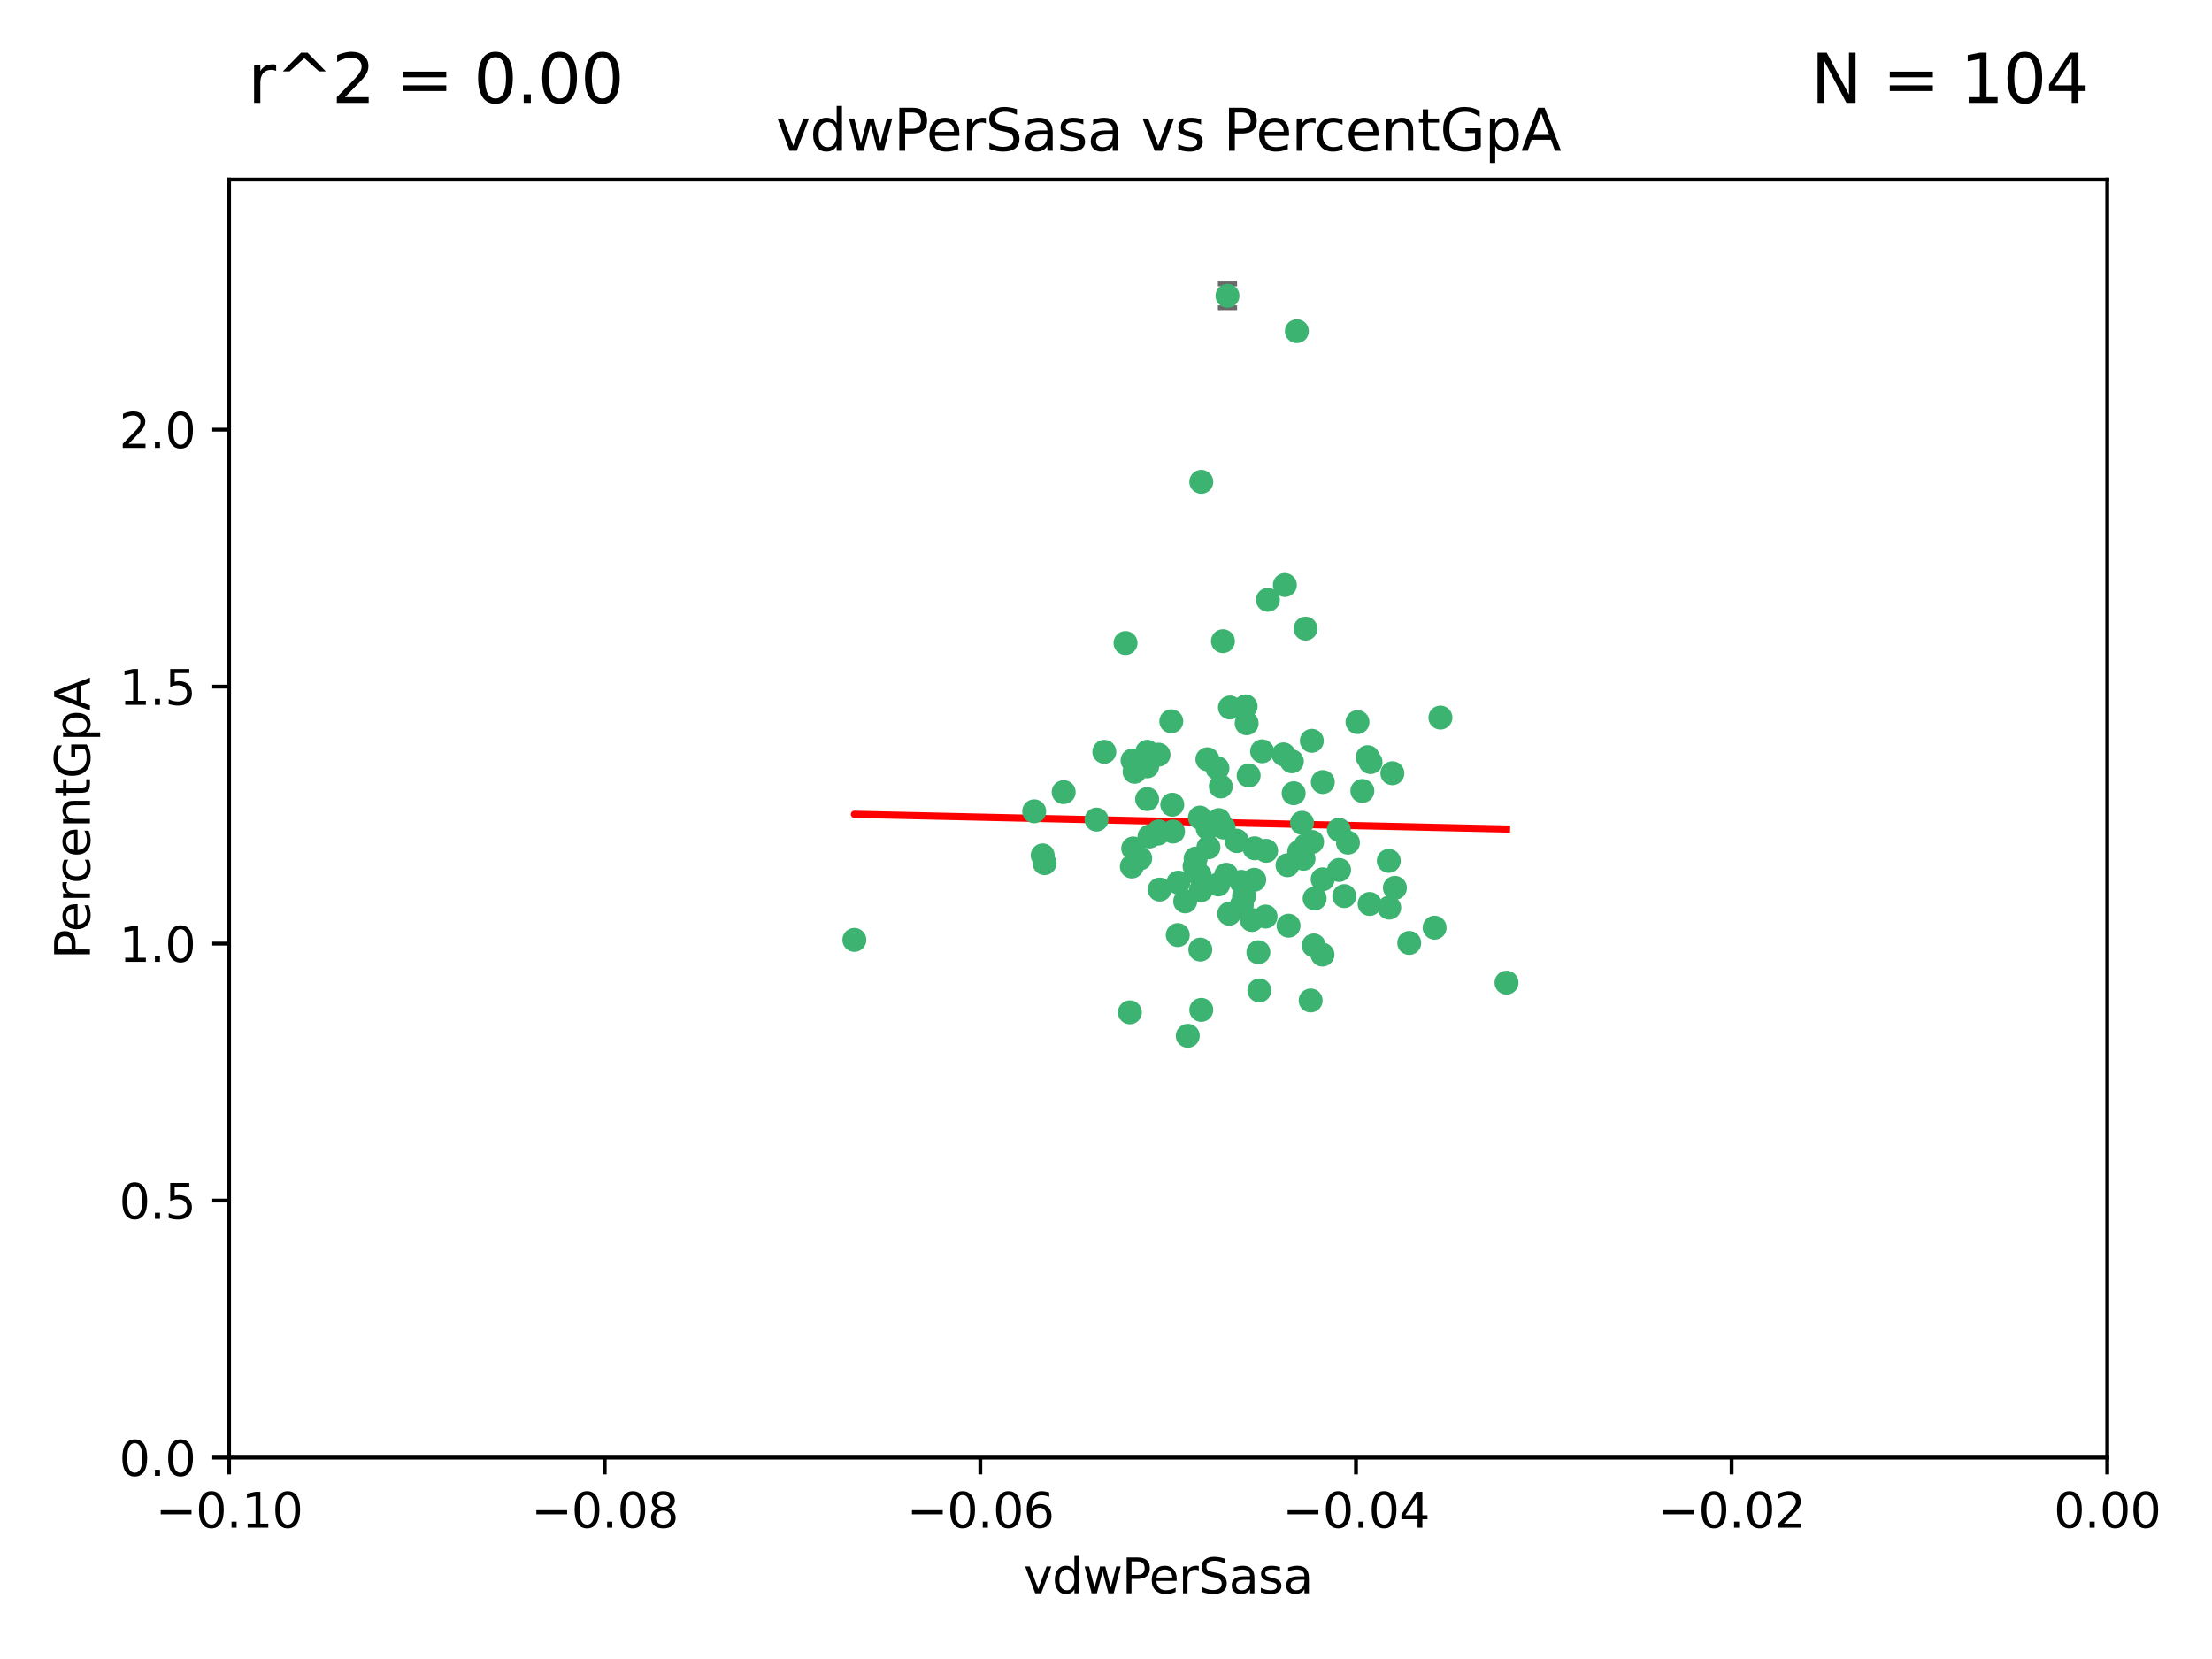 <?xml version="1.0" encoding="utf-8" standalone="no"?>
<!DOCTYPE svg PUBLIC "-//W3C//DTD SVG 1.1//EN"
  "http://www.w3.org/Graphics/SVG/1.1/DTD/svg11.dtd">
<svg xmlns:xlink="http://www.w3.org/1999/xlink" width="460.8pt" height="345.6pt" viewBox="0 0 460.8 345.6" xmlns="http://www.w3.org/2000/svg" version="1.1">
 <defs>
  <style type="text/css">*{stroke-linejoin: round; stroke-linecap: butt}</style>
 </defs>
 <g id="figure_1">
  <g id="patch_1">
   <path d="M 0 345.6 
L 460.8 345.6 
L 460.8 0 
L 0 0 
z
" style="fill: #ffffff"/>
  </g>
  <g id="axes_1">
   <g id="patch_2">
    <path d="M 47.72 303.64 
L 438.975 303.64 
L 438.975 37.411 
L 47.72 37.411 
z
" style="fill: #ffffff"/>
   </g>
   <g id="PathCollection_1">
    <defs>
     <path id="mea48b471b6" d="M 0 1.118 
C 0.297 1.118 0.581 1 0.791 0.791 
C 1 0.581 1.118 0.297 1.118 0 
C 1.118 -0.297 1 -0.581 0.791 -0.791 
C 0.581 -1 0.297 -1.118 0 -1.118 
C -0.297 -1.118 -0.581 -1 -0.791 -0.791 
C -1 -0.581 -1.118 -0.297 -1.118 0 
C -1.118 0.297 -1 0.581 -0.791 0.791 
C -0.581 1 -0.297 1.118 0 1.118 
z
" style="stroke: #3cb371"/>
    </defs>
    <g clip-path="url(#pf7f0f5e963)">
     <use xlink:href="#mea48b471b6" x="238.972" y="166.468" style="fill: #3cb371; stroke: #3cb371"/>
     <use xlink:href="#mea48b471b6" x="270.648" y="177.426" style="fill: #3cb371; stroke: #3cb371"/>
     <use xlink:href="#mea48b471b6" x="228.427" y="170.737" style="fill: #3cb371; stroke: #3cb371"/>
     <use xlink:href="#mea48b471b6" x="257.668" y="175.212" style="fill: #3cb371; stroke: #3cb371"/>
     <use xlink:href="#mea48b471b6" x="260.116" y="161.552" style="fill: #3cb371; stroke: #3cb371"/>
     <use xlink:href="#mea48b471b6" x="259.699" y="150.674" style="fill: #3cb371; stroke: #3cb371"/>
     <use xlink:href="#mea48b471b6" x="259.481" y="147.155" style="fill: #3cb371; stroke: #3cb371"/>
     <use xlink:href="#mea48b471b6" x="258.694" y="188.505" style="fill: #3cb371; stroke: #3cb371"/>
     <use xlink:href="#mea48b471b6" x="251.521" y="158.171" style="fill: #3cb371; stroke: #3cb371"/>
     <use xlink:href="#mea48b471b6" x="250.049" y="197.816" style="fill: #3cb371; stroke: #3cb371"/>
     <use xlink:href="#mea48b471b6" x="262.923" y="156.518" style="fill: #3cb371; stroke: #3cb371"/>
     <use xlink:href="#mea48b471b6" x="215.443" y="169.01" style="fill: #3cb371; stroke: #3cb371"/>
     <use xlink:href="#mea48b471b6" x="254.761" y="133.577" style="fill: #3cb371; stroke: #3cb371"/>
     <use xlink:href="#mea48b471b6" x="255.709" y="61.614" style="fill: #3cb371; stroke: #3cb371"/>
     <use xlink:href="#mea48b471b6" x="256.225" y="147.386" style="fill: #3cb371; stroke: #3cb371"/>
     <use xlink:href="#mea48b471b6" x="236.066" y="176.738" style="fill: #3cb371; stroke: #3cb371"/>
     <use xlink:href="#mea48b471b6" x="253.788" y="184.247" style="fill: #3cb371; stroke: #3cb371"/>
     <use xlink:href="#mea48b471b6" x="249.968" y="170.322" style="fill: #3cb371; stroke: #3cb371"/>
     <use xlink:href="#mea48b471b6" x="230.048" y="156.616" style="fill: #3cb371; stroke: #3cb371"/>
     <use xlink:href="#mea48b471b6" x="235.933" y="158.411" style="fill: #3cb371; stroke: #3cb371"/>
     <use xlink:href="#mea48b471b6" x="221.583" y="165.013" style="fill: #3cb371; stroke: #3cb371"/>
     <use xlink:href="#mea48b471b6" x="253.894" y="170.839" style="fill: #3cb371; stroke: #3cb371"/>
     <use xlink:href="#mea48b471b6" x="263.641" y="190.938" style="fill: #3cb371; stroke: #3cb371"/>
     <use xlink:href="#mea48b471b6" x="246.896" y="187.771" style="fill: #3cb371; stroke: #3cb371"/>
     <use xlink:href="#mea48b471b6" x="241.578" y="185.314" style="fill: #3cb371; stroke: #3cb371"/>
     <use xlink:href="#mea48b471b6" x="247.432" y="215.78" style="fill: #3cb371; stroke: #3cb371"/>
     <use xlink:href="#mea48b471b6" x="253.613" y="160.047" style="fill: #3cb371; stroke: #3cb371"/>
     <use xlink:href="#mea48b471b6" x="234.468" y="133.961" style="fill: #3cb371; stroke: #3cb371"/>
     <use xlink:href="#mea48b471b6" x="275.566" y="162.915" style="fill: #3cb371; stroke: #3cb371"/>
     <use xlink:href="#mea48b471b6" x="254.31" y="163.827" style="fill: #3cb371; stroke: #3cb371"/>
     <use xlink:href="#mea48b471b6" x="249.919" y="182.29" style="fill: #3cb371; stroke: #3cb371"/>
     <use xlink:href="#mea48b471b6" x="254.891" y="172.384" style="fill: #3cb371; stroke: #3cb371"/>
     <use xlink:href="#mea48b471b6" x="280.802" y="175.541" style="fill: #3cb371; stroke: #3cb371"/>
     <use xlink:href="#mea48b471b6" x="235.783" y="180.512" style="fill: #3cb371; stroke: #3cb371"/>
     <use xlink:href="#mea48b471b6" x="236.36" y="160.773" style="fill: #3cb371; stroke: #3cb371"/>
     <use xlink:href="#mea48b471b6" x="245.35" y="194.794" style="fill: #3cb371; stroke: #3cb371"/>
     <use xlink:href="#mea48b471b6" x="241.342" y="157.214" style="fill: #3cb371; stroke: #3cb371"/>
     <use xlink:href="#mea48b471b6" x="250.25" y="210.381" style="fill: #3cb371; stroke: #3cb371"/>
     <use xlink:href="#mea48b471b6" x="267.383" y="157.156" style="fill: #3cb371; stroke: #3cb371"/>
     <use xlink:href="#mea48b471b6" x="238.985" y="159.642" style="fill: #3cb371; stroke: #3cb371"/>
     <use xlink:href="#mea48b471b6" x="261.289" y="183.277" style="fill: #3cb371; stroke: #3cb371"/>
     <use xlink:href="#mea48b471b6" x="289.399" y="189.078" style="fill: #3cb371; stroke: #3cb371"/>
     <use xlink:href="#mea48b471b6" x="275.534" y="183.18" style="fill: #3cb371; stroke: #3cb371"/>
     <use xlink:href="#mea48b471b6" x="273.031" y="208.419" style="fill: #3cb371; stroke: #3cb371"/>
     <use xlink:href="#mea48b471b6" x="248.855" y="180.458" style="fill: #3cb371; stroke: #3cb371"/>
     <use xlink:href="#mea48b471b6" x="259.158" y="186.669" style="fill: #3cb371; stroke: #3cb371"/>
     <use xlink:href="#mea48b471b6" x="238.999" y="156.612" style="fill: #3cb371; stroke: #3cb371"/>
     <use xlink:href="#mea48b471b6" x="278.955" y="181.224" style="fill: #3cb371; stroke: #3cb371"/>
     <use xlink:href="#mea48b471b6" x="249.078" y="178.857" style="fill: #3cb371; stroke: #3cb371"/>
     <use xlink:href="#mea48b471b6" x="177.982" y="195.794" style="fill: #3cb371; stroke: #3cb371"/>
     <use xlink:href="#mea48b471b6" x="262.345" y="206.326" style="fill: #3cb371; stroke: #3cb371"/>
     <use xlink:href="#mea48b471b6" x="244.364" y="173.231" style="fill: #3cb371; stroke: #3cb371"/>
     <use xlink:href="#mea48b471b6" x="244.207" y="167.635" style="fill: #3cb371; stroke: #3cb371"/>
     <use xlink:href="#mea48b471b6" x="273.336" y="175.402" style="fill: #3cb371; stroke: #3cb371"/>
     <use xlink:href="#mea48b471b6" x="262.147" y="198.364" style="fill: #3cb371; stroke: #3cb371"/>
     <use xlink:href="#mea48b471b6" x="271.546" y="178.895" style="fill: #3cb371; stroke: #3cb371"/>
     <use xlink:href="#mea48b471b6" x="241.206" y="173.659" style="fill: #3cb371; stroke: #3cb371"/>
     <use xlink:href="#mea48b471b6" x="258.6" y="183.706" style="fill: #3cb371; stroke: #3cb371"/>
     <use xlink:href="#mea48b471b6" x="237.528" y="178.823" style="fill: #3cb371; stroke: #3cb371"/>
     <use xlink:href="#mea48b471b6" x="271.964" y="130.957" style="fill: #3cb371; stroke: #3cb371"/>
     <use xlink:href="#mea48b471b6" x="260.775" y="191.645" style="fill: #3cb371; stroke: #3cb371"/>
     <use xlink:href="#mea48b471b6" x="263.763" y="177.238" style="fill: #3cb371; stroke: #3cb371"/>
     <use xlink:href="#mea48b471b6" x="280.036" y="186.674" style="fill: #3cb371; stroke: #3cb371"/>
     <use xlink:href="#mea48b471b6" x="261.367" y="176.713" style="fill: #3cb371; stroke: #3cb371"/>
     <use xlink:href="#mea48b471b6" x="239.466" y="174.251" style="fill: #3cb371; stroke: #3cb371"/>
     <use xlink:href="#mea48b471b6" x="217.212" y="178.188" style="fill: #3cb371; stroke: #3cb371"/>
     <use xlink:href="#mea48b471b6" x="245.478" y="183.865" style="fill: #3cb371; stroke: #3cb371"/>
     <use xlink:href="#mea48b471b6" x="255.448" y="182.222" style="fill: #3cb371; stroke: #3cb371"/>
     <use xlink:href="#mea48b471b6" x="268.207" y="180.245" style="fill: #3cb371; stroke: #3cb371"/>
     <use xlink:href="#mea48b471b6" x="241.38" y="173.202" style="fill: #3cb371; stroke: #3cb371"/>
     <use xlink:href="#mea48b471b6" x="289.309" y="179.334" style="fill: #3cb371; stroke: #3cb371"/>
     <use xlink:href="#mea48b471b6" x="244.001" y="150.262" style="fill: #3cb371; stroke: #3cb371"/>
     <use xlink:href="#mea48b471b6" x="251.575" y="172.541" style="fill: #3cb371; stroke: #3cb371"/>
     <use xlink:href="#mea48b471b6" x="270.156" y="68.985" style="fill: #3cb371; stroke: #3cb371"/>
     <use xlink:href="#mea48b471b6" x="217.604" y="179.815" style="fill: #3cb371; stroke: #3cb371"/>
     <use xlink:href="#mea48b471b6" x="268.426" y="192.836" style="fill: #3cb371; stroke: #3cb371"/>
     <use xlink:href="#mea48b471b6" x="250.183" y="185.452" style="fill: #3cb371; stroke: #3cb371"/>
     <use xlink:href="#mea48b471b6" x="269.489" y="165.246" style="fill: #3cb371; stroke: #3cb371"/>
     <use xlink:href="#mea48b471b6" x="282.789" y="150.426" style="fill: #3cb371; stroke: #3cb371"/>
     <use xlink:href="#mea48b471b6" x="257.61" y="175.129" style="fill: #3cb371; stroke: #3cb371"/>
     <use xlink:href="#mea48b471b6" x="267.656" y="121.865" style="fill: #3cb371; stroke: #3cb371"/>
     <use xlink:href="#mea48b471b6" x="269.119" y="158.596" style="fill: #3cb371; stroke: #3cb371"/>
     <use xlink:href="#mea48b471b6" x="271.989" y="176.11" style="fill: #3cb371; stroke: #3cb371"/>
     <use xlink:href="#mea48b471b6" x="275.49" y="198.86" style="fill: #3cb371; stroke: #3cb371"/>
     <use xlink:href="#mea48b471b6" x="251.741" y="176.511" style="fill: #3cb371; stroke: #3cb371"/>
     <use xlink:href="#mea48b471b6" x="283.804" y="164.766" style="fill: #3cb371; stroke: #3cb371"/>
     <use xlink:href="#mea48b471b6" x="264.125" y="124.947" style="fill: #3cb371; stroke: #3cb371"/>
     <use xlink:href="#mea48b471b6" x="273.275" y="154.321" style="fill: #3cb371; stroke: #3cb371"/>
     <use xlink:href="#mea48b471b6" x="235.372" y="210.887" style="fill: #3cb371; stroke: #3cb371"/>
     <use xlink:href="#mea48b471b6" x="271.232" y="171.401" style="fill: #3cb371; stroke: #3cb371"/>
     <use xlink:href="#mea48b471b6" x="278.907" y="172.846" style="fill: #3cb371; stroke: #3cb371"/>
     <use xlink:href="#mea48b471b6" x="250.251" y="100.38" style="fill: #3cb371; stroke: #3cb371"/>
     <use xlink:href="#mea48b471b6" x="273.864" y="187.17" style="fill: #3cb371; stroke: #3cb371"/>
     <use xlink:href="#mea48b471b6" x="284.922" y="157.734" style="fill: #3cb371; stroke: #3cb371"/>
     <use xlink:href="#mea48b471b6" x="290.057" y="161.077" style="fill: #3cb371; stroke: #3cb371"/>
     <use xlink:href="#mea48b471b6" x="256.066" y="190.347" style="fill: #3cb371; stroke: #3cb371"/>
     <use xlink:href="#mea48b471b6" x="285.312" y="188.309" style="fill: #3cb371; stroke: #3cb371"/>
     <use xlink:href="#mea48b471b6" x="290.585" y="184.957" style="fill: #3cb371; stroke: #3cb371"/>
     <use xlink:href="#mea48b471b6" x="285.509" y="158.76" style="fill: #3cb371; stroke: #3cb371"/>
     <use xlink:href="#mea48b471b6" x="273.674" y="196.951" style="fill: #3cb371; stroke: #3cb371"/>
     <use xlink:href="#mea48b471b6" x="293.569" y="196.429" style="fill: #3cb371; stroke: #3cb371"/>
     <use xlink:href="#mea48b471b6" x="298.854" y="193.248" style="fill: #3cb371; stroke: #3cb371"/>
     <use xlink:href="#mea48b471b6" x="300.068" y="149.487" style="fill: #3cb371; stroke: #3cb371"/>
     <use xlink:href="#mea48b471b6" x="313.835" y="204.705" style="fill: #3cb371; stroke: #3cb371"/>
    </g>
   </g>
   <g id="matplotlib.axis_1">
    <g id="xtick_1">
     <g id="line2d_1">
      <defs>
       <path id="m3e5ba1ba9c" d="M 0 0 
L 0 3.5 
" style="stroke: #000000; stroke-width: 0.8"/>
      </defs>
      <g>
       <use xlink:href="#m3e5ba1ba9c" x="47.72" y="303.64" style="stroke: #000000; stroke-width: 0.8"/>
      </g>
     </g>
     <g id="text_1">
      <!-- −0.10 -->
      <g transform="translate(32.397 318.238)scale(0.1 -0.1)">
       <defs>
        <path id="DejaVuSans-2212" d="M 678 2272 
L 4684 2272 
L 4684 1741 
L 678 1741 
L 678 2272 
z
" transform="scale(0.016)"/>
        <path id="DejaVuSans-30" d="M 2034 4250 
Q 1547 4250 1301 3770 
Q 1056 3291 1056 2328 
Q 1056 1369 1301 889 
Q 1547 409 2034 409 
Q 2525 409 2770 889 
Q 3016 1369 3016 2328 
Q 3016 3291 2770 3770 
Q 2525 4250 2034 4250 
z
M 2034 4750 
Q 2819 4750 3233 4129 
Q 3647 3509 3647 2328 
Q 3647 1150 3233 529 
Q 2819 -91 2034 -91 
Q 1250 -91 836 529 
Q 422 1150 422 2328 
Q 422 3509 836 4129 
Q 1250 4750 2034 4750 
z
" transform="scale(0.016)"/>
        <path id="DejaVuSans-2e" d="M 684 794 
L 1344 794 
L 1344 0 
L 684 0 
L 684 794 
z
" transform="scale(0.016)"/>
        <path id="DejaVuSans-31" d="M 794 531 
L 1825 531 
L 1825 4091 
L 703 3866 
L 703 4441 
L 1819 4666 
L 2450 4666 
L 2450 531 
L 3481 531 
L 3481 0 
L 794 0 
L 794 531 
z
" transform="scale(0.016)"/>
       </defs>
       <use xlink:href="#DejaVuSans-2212"/>
       <use xlink:href="#DejaVuSans-30" x="83.789"/>
       <use xlink:href="#DejaVuSans-2e" x="147.412"/>
       <use xlink:href="#DejaVuSans-31" x="179.199"/>
       <use xlink:href="#DejaVuSans-30" x="242.822"/>
      </g>
     </g>
    </g>
    <g id="xtick_2">
     <g id="line2d_2">
      <g>
       <use xlink:href="#m3e5ba1ba9c" x="125.971" y="303.64" style="stroke: #000000; stroke-width: 0.8"/>
      </g>
     </g>
     <g id="text_2">
      <!-- −0.08 -->
      <g transform="translate(110.648 318.238)scale(0.1 -0.1)">
       <defs>
        <path id="DejaVuSans-38" d="M 2034 2216 
Q 1584 2216 1326 1975 
Q 1069 1734 1069 1313 
Q 1069 891 1326 650 
Q 1584 409 2034 409 
Q 2484 409 2743 651 
Q 3003 894 3003 1313 
Q 3003 1734 2745 1975 
Q 2488 2216 2034 2216 
z
M 1403 2484 
Q 997 2584 770 2862 
Q 544 3141 544 3541 
Q 544 4100 942 4425 
Q 1341 4750 2034 4750 
Q 2731 4750 3128 4425 
Q 3525 4100 3525 3541 
Q 3525 3141 3298 2862 
Q 3072 2584 2669 2484 
Q 3125 2378 3379 2068 
Q 3634 1759 3634 1313 
Q 3634 634 3220 271 
Q 2806 -91 2034 -91 
Q 1263 -91 848 271 
Q 434 634 434 1313 
Q 434 1759 690 2068 
Q 947 2378 1403 2484 
z
M 1172 3481 
Q 1172 3119 1398 2916 
Q 1625 2713 2034 2713 
Q 2441 2713 2670 2916 
Q 2900 3119 2900 3481 
Q 2900 3844 2670 4047 
Q 2441 4250 2034 4250 
Q 1625 4250 1398 4047 
Q 1172 3844 1172 3481 
z
" transform="scale(0.016)"/>
       </defs>
       <use xlink:href="#DejaVuSans-2212"/>
       <use xlink:href="#DejaVuSans-30" x="83.789"/>
       <use xlink:href="#DejaVuSans-2e" x="147.412"/>
       <use xlink:href="#DejaVuSans-30" x="179.199"/>
       <use xlink:href="#DejaVuSans-38" x="242.822"/>
      </g>
     </g>
    </g>
    <g id="xtick_3">
     <g id="line2d_3">
      <g>
       <use xlink:href="#m3e5ba1ba9c" x="204.222" y="303.64" style="stroke: #000000; stroke-width: 0.8"/>
      </g>
     </g>
     <g id="text_3">
      <!-- −0.06 -->
      <g transform="translate(188.899 318.238)scale(0.1 -0.1)">
       <defs>
        <path id="DejaVuSans-36" d="M 2113 2584 
Q 1688 2584 1439 2293 
Q 1191 2003 1191 1497 
Q 1191 994 1439 701 
Q 1688 409 2113 409 
Q 2538 409 2786 701 
Q 3034 994 3034 1497 
Q 3034 2003 2786 2293 
Q 2538 2584 2113 2584 
z
M 3366 4563 
L 3366 3988 
Q 3128 4100 2886 4159 
Q 2644 4219 2406 4219 
Q 1781 4219 1451 3797 
Q 1122 3375 1075 2522 
Q 1259 2794 1537 2939 
Q 1816 3084 2150 3084 
Q 2853 3084 3261 2657 
Q 3669 2231 3669 1497 
Q 3669 778 3244 343 
Q 2819 -91 2113 -91 
Q 1303 -91 875 529 
Q 447 1150 447 2328 
Q 447 3434 972 4092 
Q 1497 4750 2381 4750 
Q 2619 4750 2861 4703 
Q 3103 4656 3366 4563 
z
" transform="scale(0.016)"/>
       </defs>
       <use xlink:href="#DejaVuSans-2212"/>
       <use xlink:href="#DejaVuSans-30" x="83.789"/>
       <use xlink:href="#DejaVuSans-2e" x="147.412"/>
       <use xlink:href="#DejaVuSans-30" x="179.199"/>
       <use xlink:href="#DejaVuSans-36" x="242.822"/>
      </g>
     </g>
    </g>
    <g id="xtick_4">
     <g id="line2d_4">
      <g>
       <use xlink:href="#m3e5ba1ba9c" x="282.473" y="303.64" style="stroke: #000000; stroke-width: 0.8"/>
      </g>
     </g>
     <g id="text_4">
      <!-- −0.04 -->
      <g transform="translate(267.15 318.238)scale(0.1 -0.1)">
       <defs>
        <path id="DejaVuSans-34" d="M 2419 4116 
L 825 1625 
L 2419 1625 
L 2419 4116 
z
M 2253 4666 
L 3047 4666 
L 3047 1625 
L 3713 1625 
L 3713 1100 
L 3047 1100 
L 3047 0 
L 2419 0 
L 2419 1100 
L 313 1100 
L 313 1709 
L 2253 4666 
z
" transform="scale(0.016)"/>
       </defs>
       <use xlink:href="#DejaVuSans-2212"/>
       <use xlink:href="#DejaVuSans-30" x="83.789"/>
       <use xlink:href="#DejaVuSans-2e" x="147.412"/>
       <use xlink:href="#DejaVuSans-30" x="179.199"/>
       <use xlink:href="#DejaVuSans-34" x="242.822"/>
      </g>
     </g>
    </g>
    <g id="xtick_5">
     <g id="line2d_5">
      <g>
       <use xlink:href="#m3e5ba1ba9c" x="360.724" y="303.64" style="stroke: #000000; stroke-width: 0.8"/>
      </g>
     </g>
     <g id="text_5">
      <!-- −0.02 -->
      <g transform="translate(345.401 318.238)scale(0.1 -0.1)">
       <defs>
        <path id="DejaVuSans-32" d="M 1228 531 
L 3431 531 
L 3431 0 
L 469 0 
L 469 531 
Q 828 903 1448 1529 
Q 2069 2156 2228 2338 
Q 2531 2678 2651 2914 
Q 2772 3150 2772 3378 
Q 2772 3750 2511 3984 
Q 2250 4219 1831 4219 
Q 1534 4219 1204 4116 
Q 875 4013 500 3803 
L 500 4441 
Q 881 4594 1212 4672 
Q 1544 4750 1819 4750 
Q 2544 4750 2975 4387 
Q 3406 4025 3406 3419 
Q 3406 3131 3298 2873 
Q 3191 2616 2906 2266 
Q 2828 2175 2409 1742 
Q 1991 1309 1228 531 
z
" transform="scale(0.016)"/>
       </defs>
       <use xlink:href="#DejaVuSans-2212"/>
       <use xlink:href="#DejaVuSans-30" x="83.789"/>
       <use xlink:href="#DejaVuSans-2e" x="147.412"/>
       <use xlink:href="#DejaVuSans-30" x="179.199"/>
       <use xlink:href="#DejaVuSans-32" x="242.822"/>
      </g>
     </g>
    </g>
    <g id="xtick_6">
     <g id="line2d_6">
      <g>
       <use xlink:href="#m3e5ba1ba9c" x="438.975" y="303.64" style="stroke: #000000; stroke-width: 0.8"/>
      </g>
     </g>
     <g id="text_6">
      <!-- 0.00 -->
      <g transform="translate(427.842 318.238)scale(0.1 -0.1)">
       <use xlink:href="#DejaVuSans-30"/>
       <use xlink:href="#DejaVuSans-2e" x="63.623"/>
       <use xlink:href="#DejaVuSans-30" x="95.41"/>
       <use xlink:href="#DejaVuSans-30" x="159.033"/>
      </g>
     </g>
    </g>
    <g id="text_7">
     <!-- vdwPerSasa -->
     <g transform="translate(213.252 331.917)scale(0.1 -0.1)">
      <defs>
       <path id="DejaVuSans-76" d="M 191 3500 
L 800 3500 
L 1894 563 
L 2988 3500 
L 3597 3500 
L 2284 0 
L 1503 0 
L 191 3500 
z
" transform="scale(0.016)"/>
       <path id="DejaVuSans-64" d="M 2906 2969 
L 2906 4863 
L 3481 4863 
L 3481 0 
L 2906 0 
L 2906 525 
Q 2725 213 2448 61 
Q 2172 -91 1784 -91 
Q 1150 -91 751 415 
Q 353 922 353 1747 
Q 353 2572 751 3078 
Q 1150 3584 1784 3584 
Q 2172 3584 2448 3432 
Q 2725 3281 2906 2969 
z
M 947 1747 
Q 947 1113 1208 752 
Q 1469 391 1925 391 
Q 2381 391 2643 752 
Q 2906 1113 2906 1747 
Q 2906 2381 2643 2742 
Q 2381 3103 1925 3103 
Q 1469 3103 1208 2742 
Q 947 2381 947 1747 
z
" transform="scale(0.016)"/>
       <path id="DejaVuSans-77" d="M 269 3500 
L 844 3500 
L 1563 769 
L 2278 3500 
L 2956 3500 
L 3675 769 
L 4391 3500 
L 4966 3500 
L 4050 0 
L 3372 0 
L 2619 2869 
L 1863 0 
L 1184 0 
L 269 3500 
z
" transform="scale(0.016)"/>
       <path id="DejaVuSans-50" d="M 1259 4147 
L 1259 2394 
L 2053 2394 
Q 2494 2394 2734 2622 
Q 2975 2850 2975 3272 
Q 2975 3691 2734 3919 
Q 2494 4147 2053 4147 
L 1259 4147 
z
M 628 4666 
L 2053 4666 
Q 2838 4666 3239 4311 
Q 3641 3956 3641 3272 
Q 3641 2581 3239 2228 
Q 2838 1875 2053 1875 
L 1259 1875 
L 1259 0 
L 628 0 
L 628 4666 
z
" transform="scale(0.016)"/>
       <path id="DejaVuSans-65" d="M 3597 1894 
L 3597 1613 
L 953 1613 
Q 991 1019 1311 708 
Q 1631 397 2203 397 
Q 2534 397 2845 478 
Q 3156 559 3463 722 
L 3463 178 
Q 3153 47 2828 -22 
Q 2503 -91 2169 -91 
Q 1331 -91 842 396 
Q 353 884 353 1716 
Q 353 2575 817 3079 
Q 1281 3584 2069 3584 
Q 2775 3584 3186 3129 
Q 3597 2675 3597 1894 
z
M 3022 2063 
Q 3016 2534 2758 2815 
Q 2500 3097 2075 3097 
Q 1594 3097 1305 2825 
Q 1016 2553 972 2059 
L 3022 2063 
z
" transform="scale(0.016)"/>
       <path id="DejaVuSans-72" d="M 2631 2963 
Q 2534 3019 2420 3045 
Q 2306 3072 2169 3072 
Q 1681 3072 1420 2755 
Q 1159 2438 1159 1844 
L 1159 0 
L 581 0 
L 581 3500 
L 1159 3500 
L 1159 2956 
Q 1341 3275 1631 3429 
Q 1922 3584 2338 3584 
Q 2397 3584 2469 3576 
Q 2541 3569 2628 3553 
L 2631 2963 
z
" transform="scale(0.016)"/>
       <path id="DejaVuSans-53" d="M 3425 4513 
L 3425 3897 
Q 3066 4069 2747 4153 
Q 2428 4238 2131 4238 
Q 1616 4238 1336 4038 
Q 1056 3838 1056 3469 
Q 1056 3159 1242 3001 
Q 1428 2844 1947 2747 
L 2328 2669 
Q 3034 2534 3370 2195 
Q 3706 1856 3706 1288 
Q 3706 609 3251 259 
Q 2797 -91 1919 -91 
Q 1588 -91 1214 -16 
Q 841 59 441 206 
L 441 856 
Q 825 641 1194 531 
Q 1563 422 1919 422 
Q 2459 422 2753 634 
Q 3047 847 3047 1241 
Q 3047 1584 2836 1778 
Q 2625 1972 2144 2069 
L 1759 2144 
Q 1053 2284 737 2584 
Q 422 2884 422 3419 
Q 422 4038 858 4394 
Q 1294 4750 2059 4750 
Q 2388 4750 2728 4690 
Q 3069 4631 3425 4513 
z
" transform="scale(0.016)"/>
       <path id="DejaVuSans-61" d="M 2194 1759 
Q 1497 1759 1228 1600 
Q 959 1441 959 1056 
Q 959 750 1161 570 
Q 1363 391 1709 391 
Q 2188 391 2477 730 
Q 2766 1069 2766 1631 
L 2766 1759 
L 2194 1759 
z
M 3341 1997 
L 3341 0 
L 2766 0 
L 2766 531 
Q 2569 213 2275 61 
Q 1981 -91 1556 -91 
Q 1019 -91 701 211 
Q 384 513 384 1019 
Q 384 1609 779 1909 
Q 1175 2209 1959 2209 
L 2766 2209 
L 2766 2266 
Q 2766 2663 2505 2880 
Q 2244 3097 1772 3097 
Q 1472 3097 1187 3025 
Q 903 2953 641 2809 
L 641 3341 
Q 956 3463 1253 3523 
Q 1550 3584 1831 3584 
Q 2591 3584 2966 3190 
Q 3341 2797 3341 1997 
z
" transform="scale(0.016)"/>
       <path id="DejaVuSans-73" d="M 2834 3397 
L 2834 2853 
Q 2591 2978 2328 3040 
Q 2066 3103 1784 3103 
Q 1356 3103 1142 2972 
Q 928 2841 928 2578 
Q 928 2378 1081 2264 
Q 1234 2150 1697 2047 
L 1894 2003 
Q 2506 1872 2764 1633 
Q 3022 1394 3022 966 
Q 3022 478 2636 193 
Q 2250 -91 1575 -91 
Q 1294 -91 989 -36 
Q 684 19 347 128 
L 347 722 
Q 666 556 975 473 
Q 1284 391 1588 391 
Q 1994 391 2212 530 
Q 2431 669 2431 922 
Q 2431 1156 2273 1281 
Q 2116 1406 1581 1522 
L 1381 1569 
Q 847 1681 609 1914 
Q 372 2147 372 2553 
Q 372 3047 722 3315 
Q 1072 3584 1716 3584 
Q 2034 3584 2315 3537 
Q 2597 3491 2834 3397 
z
" transform="scale(0.016)"/>
      </defs>
      <use xlink:href="#DejaVuSans-76"/>
      <use xlink:href="#DejaVuSans-64" x="59.18"/>
      <use xlink:href="#DejaVuSans-77" x="122.656"/>
      <use xlink:href="#DejaVuSans-50" x="204.443"/>
      <use xlink:href="#DejaVuSans-65" x="261.121"/>
      <use xlink:href="#DejaVuSans-72" x="322.645"/>
      <use xlink:href="#DejaVuSans-53" x="363.758"/>
      <use xlink:href="#DejaVuSans-61" x="427.234"/>
      <use xlink:href="#DejaVuSans-73" x="488.514"/>
      <use xlink:href="#DejaVuSans-61" x="540.613"/>
     </g>
    </g>
   </g>
   <g id="matplotlib.axis_2">
    <g id="ytick_1">
     <g id="line2d_7">
      <defs>
       <path id="m8ad5492e72" d="M 0 0 
L -3.5 0 
" style="stroke: #000000; stroke-width: 0.8"/>
      </defs>
      <g>
       <use xlink:href="#m8ad5492e72" x="47.72" y="303.64" style="stroke: #000000; stroke-width: 0.8"/>
      </g>
     </g>
     <g id="text_8">
      <!-- 0.0 -->
      <g transform="translate(24.817 307.439)scale(0.1 -0.1)">
       <use xlink:href="#DejaVuSans-30"/>
       <use xlink:href="#DejaVuSans-2e" x="63.623"/>
       <use xlink:href="#DejaVuSans-30" x="95.41"/>
      </g>
     </g>
    </g>
    <g id="ytick_2">
     <g id="line2d_8">
      <g>
       <use xlink:href="#m8ad5492e72" x="47.72" y="250.105" style="stroke: #000000; stroke-width: 0.8"/>
      </g>
     </g>
     <g id="text_9">
      <!-- 0.5 -->
      <g transform="translate(24.817 253.905)scale(0.1 -0.1)">
       <defs>
        <path id="DejaVuSans-35" d="M 691 4666 
L 3169 4666 
L 3169 4134 
L 1269 4134 
L 1269 2991 
Q 1406 3038 1543 3061 
Q 1681 3084 1819 3084 
Q 2600 3084 3056 2656 
Q 3513 2228 3513 1497 
Q 3513 744 3044 326 
Q 2575 -91 1722 -91 
Q 1428 -91 1123 -41 
Q 819 9 494 109 
L 494 744 
Q 775 591 1075 516 
Q 1375 441 1709 441 
Q 2250 441 2565 725 
Q 2881 1009 2881 1497 
Q 2881 1984 2565 2268 
Q 2250 2553 1709 2553 
Q 1456 2553 1204 2497 
Q 953 2441 691 2322 
L 691 4666 
z
" transform="scale(0.016)"/>
       </defs>
       <use xlink:href="#DejaVuSans-30"/>
       <use xlink:href="#DejaVuSans-2e" x="63.623"/>
       <use xlink:href="#DejaVuSans-35" x="95.41"/>
      </g>
     </g>
    </g>
    <g id="ytick_3">
     <g id="line2d_9">
      <g>
       <use xlink:href="#m8ad5492e72" x="47.72" y="196.571" style="stroke: #000000; stroke-width: 0.8"/>
      </g>
     </g>
     <g id="text_10">
      <!-- 1.0 -->
      <g transform="translate(24.817 200.37)scale(0.1 -0.1)">
       <use xlink:href="#DejaVuSans-31"/>
       <use xlink:href="#DejaVuSans-2e" x="63.623"/>
       <use xlink:href="#DejaVuSans-30" x="95.41"/>
      </g>
     </g>
    </g>
    <g id="ytick_4">
     <g id="line2d_10">
      <g>
       <use xlink:href="#m8ad5492e72" x="47.72" y="143.036" style="stroke: #000000; stroke-width: 0.8"/>
      </g>
     </g>
     <g id="text_11">
      <!-- 1.5 -->
      <g transform="translate(24.817 146.835)scale(0.1 -0.1)">
       <use xlink:href="#DejaVuSans-31"/>
       <use xlink:href="#DejaVuSans-2e" x="63.623"/>
       <use xlink:href="#DejaVuSans-35" x="95.41"/>
      </g>
     </g>
    </g>
    <g id="ytick_5">
     <g id="line2d_11">
      <g>
       <use xlink:href="#m8ad5492e72" x="47.72" y="89.501" style="stroke: #000000; stroke-width: 0.8"/>
      </g>
     </g>
     <g id="text_12">
      <!-- 2.0 -->
      <g transform="translate(24.817 93.301)scale(0.1 -0.1)">
       <use xlink:href="#DejaVuSans-32"/>
       <use xlink:href="#DejaVuSans-2e" x="63.623"/>
       <use xlink:href="#DejaVuSans-30" x="95.41"/>
      </g>
     </g>
    </g>
    <g id="text_13">
     <!-- PercentGpA -->
     <g transform="translate(18.737 199.802)rotate(-90)scale(0.1 -0.1)">
      <defs>
       <path id="DejaVuSans-63" d="M 3122 3366 
L 3122 2828 
Q 2878 2963 2633 3030 
Q 2388 3097 2138 3097 
Q 1578 3097 1268 2742 
Q 959 2388 959 1747 
Q 959 1106 1268 751 
Q 1578 397 2138 397 
Q 2388 397 2633 464 
Q 2878 531 3122 666 
L 3122 134 
Q 2881 22 2623 -34 
Q 2366 -91 2075 -91 
Q 1284 -91 818 406 
Q 353 903 353 1747 
Q 353 2603 823 3093 
Q 1294 3584 2113 3584 
Q 2378 3584 2631 3529 
Q 2884 3475 3122 3366 
z
" transform="scale(0.016)"/>
       <path id="DejaVuSans-6e" d="M 3513 2113 
L 3513 0 
L 2938 0 
L 2938 2094 
Q 2938 2591 2744 2837 
Q 2550 3084 2163 3084 
Q 1697 3084 1428 2787 
Q 1159 2491 1159 1978 
L 1159 0 
L 581 0 
L 581 3500 
L 1159 3500 
L 1159 2956 
Q 1366 3272 1645 3428 
Q 1925 3584 2291 3584 
Q 2894 3584 3203 3211 
Q 3513 2838 3513 2113 
z
" transform="scale(0.016)"/>
       <path id="DejaVuSans-74" d="M 1172 4494 
L 1172 3500 
L 2356 3500 
L 2356 3053 
L 1172 3053 
L 1172 1153 
Q 1172 725 1289 603 
Q 1406 481 1766 481 
L 2356 481 
L 2356 0 
L 1766 0 
Q 1100 0 847 248 
Q 594 497 594 1153 
L 594 3053 
L 172 3053 
L 172 3500 
L 594 3500 
L 594 4494 
L 1172 4494 
z
" transform="scale(0.016)"/>
       <path id="DejaVuSans-47" d="M 3809 666 
L 3809 1919 
L 2778 1919 
L 2778 2438 
L 4434 2438 
L 4434 434 
Q 4069 175 3628 42 
Q 3188 -91 2688 -91 
Q 1594 -91 976 548 
Q 359 1188 359 2328 
Q 359 3472 976 4111 
Q 1594 4750 2688 4750 
Q 3144 4750 3555 4637 
Q 3966 4525 4313 4306 
L 4313 3634 
Q 3963 3931 3569 4081 
Q 3175 4231 2741 4231 
Q 1884 4231 1454 3753 
Q 1025 3275 1025 2328 
Q 1025 1384 1454 906 
Q 1884 428 2741 428 
Q 3075 428 3337 486 
Q 3600 544 3809 666 
z
" transform="scale(0.016)"/>
       <path id="DejaVuSans-70" d="M 1159 525 
L 1159 -1331 
L 581 -1331 
L 581 3500 
L 1159 3500 
L 1159 2969 
Q 1341 3281 1617 3432 
Q 1894 3584 2278 3584 
Q 2916 3584 3314 3078 
Q 3713 2572 3713 1747 
Q 3713 922 3314 415 
Q 2916 -91 2278 -91 
Q 1894 -91 1617 61 
Q 1341 213 1159 525 
z
M 3116 1747 
Q 3116 2381 2855 2742 
Q 2594 3103 2138 3103 
Q 1681 3103 1420 2742 
Q 1159 2381 1159 1747 
Q 1159 1113 1420 752 
Q 1681 391 2138 391 
Q 2594 391 2855 752 
Q 3116 1113 3116 1747 
z
" transform="scale(0.016)"/>
       <path id="DejaVuSans-41" d="M 2188 4044 
L 1331 1722 
L 3047 1722 
L 2188 4044 
z
M 1831 4666 
L 2547 4666 
L 4325 0 
L 3669 0 
L 3244 1197 
L 1141 1197 
L 716 0 
L 50 0 
L 1831 4666 
z
" transform="scale(0.016)"/>
      </defs>
      <use xlink:href="#DejaVuSans-50"/>
      <use xlink:href="#DejaVuSans-65" x="56.678"/>
      <use xlink:href="#DejaVuSans-72" x="118.201"/>
      <use xlink:href="#DejaVuSans-63" x="157.064"/>
      <use xlink:href="#DejaVuSans-65" x="212.045"/>
      <use xlink:href="#DejaVuSans-6e" x="273.568"/>
      <use xlink:href="#DejaVuSans-74" x="336.947"/>
      <use xlink:href="#DejaVuSans-47" x="376.156"/>
      <use xlink:href="#DejaVuSans-70" x="453.646"/>
      <use xlink:href="#DejaVuSans-41" x="517.123"/>
     </g>
    </g>
   </g>
   <g id="LineCollection_1">
    <path d="M 238.972 166.567 
L 238.972 166.369 
" clip-path="url(#pf7f0f5e963)" style="fill: none; stroke: #696969"/>
    <path d="M 270.648 177.476 
L 270.648 177.376 
" clip-path="url(#pf7f0f5e963)" style="fill: none; stroke: #696969"/>
    <path d="M 228.427 170.789 
L 228.427 170.686 
" clip-path="url(#pf7f0f5e963)" style="fill: none; stroke: #696969"/>
    <path d="M 257.668 175.258 
L 257.668 175.167 
" clip-path="url(#pf7f0f5e963)" style="fill: none; stroke: #696969"/>
    <path d="M 260.116 161.677 
L 260.116 161.426 
" clip-path="url(#pf7f0f5e963)" style="fill: none; stroke: #696969"/>
    <path d="M 259.699 151.018 
L 259.699 150.331 
" clip-path="url(#pf7f0f5e963)" style="fill: none; stroke: #696969"/>
    <path d="M 259.481 147.254 
L 259.481 147.057 
" clip-path="url(#pf7f0f5e963)" style="fill: none; stroke: #696969"/>
    <path d="M 258.694 188.662 
L 258.694 188.348 
" clip-path="url(#pf7f0f5e963)" style="fill: none; stroke: #696969"/>
    <path d="M 251.521 158.225 
L 251.521 158.118 
" clip-path="url(#pf7f0f5e963)" style="fill: none; stroke: #696969"/>
    <path d="M 250.049 197.834 
L 250.049 197.797 
" clip-path="url(#pf7f0f5e963)" style="fill: none; stroke: #696969"/>
    <path d="M 262.923 156.58 
L 262.923 156.457 
" clip-path="url(#pf7f0f5e963)" style="fill: none; stroke: #696969"/>
    <path d="M 215.443 169.203 
L 215.443 168.817 
" clip-path="url(#pf7f0f5e963)" style="fill: none; stroke: #696969"/>
    <path d="M 254.761 133.684 
L 254.761 133.47 
" clip-path="url(#pf7f0f5e963)" style="fill: none; stroke: #696969"/>
    <path d="M 255.709 64.1 
L 255.709 59.128 
" clip-path="url(#pf7f0f5e963)" style="fill: none; stroke: #696969"/>
    <path d="M 256.225 147.639 
L 256.225 147.133 
" clip-path="url(#pf7f0f5e963)" style="fill: none; stroke: #696969"/>
    <path d="M 236.066 177.161 
L 236.066 176.315 
" clip-path="url(#pf7f0f5e963)" style="fill: none; stroke: #696969"/>
    <path d="M 253.788 184.315 
L 253.788 184.179 
" clip-path="url(#pf7f0f5e963)" style="fill: none; stroke: #696969"/>
    <path d="M 249.968 170.497 
L 249.968 170.148 
" clip-path="url(#pf7f0f5e963)" style="fill: none; stroke: #696969"/>
    <path d="M 230.048 156.793 
L 230.048 156.439 
" clip-path="url(#pf7f0f5e963)" style="fill: none; stroke: #696969"/>
    <path d="M 235.933 158.729 
L 235.933 158.094 
" clip-path="url(#pf7f0f5e963)" style="fill: none; stroke: #696969"/>
    <path d="M 221.583 165.183 
L 221.583 164.843 
" clip-path="url(#pf7f0f5e963)" style="fill: none; stroke: #696969"/>
    <path d="M 253.894 170.987 
L 253.894 170.691 
" clip-path="url(#pf7f0f5e963)" style="fill: none; stroke: #696969"/>
    <path d="M 263.641 191.16 
L 263.641 190.715 
" clip-path="url(#pf7f0f5e963)" style="fill: none; stroke: #696969"/>
    <path d="M 246.896 188.498 
L 246.896 187.045 
" clip-path="url(#pf7f0f5e963)" style="fill: none; stroke: #696969"/>
    <path d="M 241.578 185.378 
L 241.578 185.251 
" clip-path="url(#pf7f0f5e963)" style="fill: none; stroke: #696969"/>
    <path d="M 247.432 216.077 
L 247.432 215.482 
" clip-path="url(#pf7f0f5e963)" style="fill: none; stroke: #696969"/>
    <path d="M 253.613 160.208 
L 253.613 159.886 
" clip-path="url(#pf7f0f5e963)" style="fill: none; stroke: #696969"/>
    <path d="M 234.468 134.628 
L 234.468 133.293 
" clip-path="url(#pf7f0f5e963)" style="fill: none; stroke: #696969"/>
    <path d="M 275.566 162.954 
L 275.566 162.875 
" clip-path="url(#pf7f0f5e963)" style="fill: none; stroke: #696969"/>
    <path d="M 254.31 163.992 
L 254.31 163.662 
" clip-path="url(#pf7f0f5e963)" style="fill: none; stroke: #696969"/>
    <path d="M 249.919 182.37 
L 249.919 182.209 
" clip-path="url(#pf7f0f5e963)" style="fill: none; stroke: #696969"/>
    <path d="M 254.891 172.648 
L 254.891 172.12 
" clip-path="url(#pf7f0f5e963)" style="fill: none; stroke: #696969"/>
    <path d="M 280.802 175.623 
L 280.802 175.459 
" clip-path="url(#pf7f0f5e963)" style="fill: none; stroke: #696969"/>
    <path d="M 235.783 180.616 
L 235.783 180.408 
" clip-path="url(#pf7f0f5e963)" style="fill: none; stroke: #696969"/>
    <path d="M 236.36 161.174 
L 236.36 160.371 
" clip-path="url(#pf7f0f5e963)" style="fill: none; stroke: #696969"/>
    <path d="M 245.35 194.872 
L 245.35 194.717 
" clip-path="url(#pf7f0f5e963)" style="fill: none; stroke: #696969"/>
    <path d="M 241.342 157.377 
L 241.342 157.052 
" clip-path="url(#pf7f0f5e963)" style="fill: none; stroke: #696969"/>
    <path d="M 250.25 210.454 
L 250.25 210.308 
" clip-path="url(#pf7f0f5e963)" style="fill: none; stroke: #696969"/>
    <path d="M 267.383 157.228 
L 267.383 157.084 
" clip-path="url(#pf7f0f5e963)" style="fill: none; stroke: #696969"/>
    <path d="M 238.985 159.839 
L 238.985 159.446 
" clip-path="url(#pf7f0f5e963)" style="fill: none; stroke: #696969"/>
    <path d="M 261.289 183.392 
L 261.289 183.163 
" clip-path="url(#pf7f0f5e963)" style="fill: none; stroke: #696969"/>
    <path d="M 289.399 189.261 
L 289.399 188.896 
" clip-path="url(#pf7f0f5e963)" style="fill: none; stroke: #696969"/>
    <path d="M 275.534 183.301 
L 275.534 183.059 
" clip-path="url(#pf7f0f5e963)" style="fill: none; stroke: #696969"/>
    <path d="M 273.031 208.462 
L 273.031 208.375 
" clip-path="url(#pf7f0f5e963)" style="fill: none; stroke: #696969"/>
    <path d="M 248.855 180.523 
L 248.855 180.393 
" clip-path="url(#pf7f0f5e963)" style="fill: none; stroke: #696969"/>
    <path d="M 259.158 187.075 
L 259.158 186.262 
" clip-path="url(#pf7f0f5e963)" style="fill: none; stroke: #696969"/>
    <path d="M 238.999 157.478 
L 238.999 155.746 
" clip-path="url(#pf7f0f5e963)" style="fill: none; stroke: #696969"/>
    <path d="M 278.955 181.289 
L 278.955 181.159 
" clip-path="url(#pf7f0f5e963)" style="fill: none; stroke: #696969"/>
    <path d="M 249.078 179.056 
L 249.078 178.658 
" clip-path="url(#pf7f0f5e963)" style="fill: none; stroke: #696969"/>
    <path d="M 177.982 195.893 
L 177.982 195.694 
" clip-path="url(#pf7f0f5e963)" style="fill: none; stroke: #696969"/>
    <path d="M 262.345 206.525 
L 262.345 206.128 
" clip-path="url(#pf7f0f5e963)" style="fill: none; stroke: #696969"/>
    <path d="M 244.364 173.37 
L 244.364 173.091 
" clip-path="url(#pf7f0f5e963)" style="fill: none; stroke: #696969"/>
    <path d="M 244.207 167.829 
L 244.207 167.442 
" clip-path="url(#pf7f0f5e963)" style="fill: none; stroke: #696969"/>
    <path d="M 273.336 175.487 
L 273.336 175.316 
" clip-path="url(#pf7f0f5e963)" style="fill: none; stroke: #696969"/>
    <path d="M 262.147 198.613 
L 262.147 198.115 
" clip-path="url(#pf7f0f5e963)" style="fill: none; stroke: #696969"/>
    <path d="M 271.546 178.989 
L 271.546 178.801 
" clip-path="url(#pf7f0f5e963)" style="fill: none; stroke: #696969"/>
    <path d="M 241.206 173.782 
L 241.206 173.536 
" clip-path="url(#pf7f0f5e963)" style="fill: none; stroke: #696969"/>
    <path d="M 258.6 183.928 
L 258.6 183.484 
" clip-path="url(#pf7f0f5e963)" style="fill: none; stroke: #696969"/>
    <path d="M 237.528 178.896 
L 237.528 178.75 
" clip-path="url(#pf7f0f5e963)" style="fill: none; stroke: #696969"/>
    <path d="M 271.964 131.058 
L 271.964 130.857 
" clip-path="url(#pf7f0f5e963)" style="fill: none; stroke: #696969"/>
    <path d="M 260.775 191.911 
L 260.775 191.38 
" clip-path="url(#pf7f0f5e963)" style="fill: none; stroke: #696969"/>
    <path d="M 263.763 177.332 
L 263.763 177.145 
" clip-path="url(#pf7f0f5e963)" style="fill: none; stroke: #696969"/>
    <path d="M 280.036 186.822 
L 280.036 186.526 
" clip-path="url(#pf7f0f5e963)" style="fill: none; stroke: #696969"/>
    <path d="M 261.367 176.784 
L 261.367 176.643 
" clip-path="url(#pf7f0f5e963)" style="fill: none; stroke: #696969"/>
    <path d="M 239.466 174.437 
L 239.466 174.065 
" clip-path="url(#pf7f0f5e963)" style="fill: none; stroke: #696969"/>
    <path d="M 217.212 178.417 
L 217.212 177.96 
" clip-path="url(#pf7f0f5e963)" style="fill: none; stroke: #696969"/>
    <path d="M 245.478 183.91 
L 245.478 183.821 
" clip-path="url(#pf7f0f5e963)" style="fill: none; stroke: #696969"/>
    <path d="M 255.448 182.699 
L 255.448 181.745 
" clip-path="url(#pf7f0f5e963)" style="fill: none; stroke: #696969"/>
    <path d="M 268.207 180.256 
L 268.207 180.234 
" clip-path="url(#pf7f0f5e963)" style="fill: none; stroke: #696969"/>
    <path d="M 241.38 173.241 
L 241.38 173.164 
" clip-path="url(#pf7f0f5e963)" style="fill: none; stroke: #696969"/>
    <path d="M 289.309 179.481 
L 289.309 179.186 
" clip-path="url(#pf7f0f5e963)" style="fill: none; stroke: #696969"/>
    <path d="M 244.001 151.119 
L 244.001 149.404 
" clip-path="url(#pf7f0f5e963)" style="fill: none; stroke: #696969"/>
    <path d="M 251.575 172.664 
L 251.575 172.418 
" clip-path="url(#pf7f0f5e963)" style="fill: none; stroke: #696969"/>
    <path d="M 270.156 69.891 
L 270.156 68.079 
" clip-path="url(#pf7f0f5e963)" style="fill: none; stroke: #696969"/>
    <path d="M 217.604 180.04 
L 217.604 179.589 
" clip-path="url(#pf7f0f5e963)" style="fill: none; stroke: #696969"/>
    <path d="M 268.426 192.925 
L 268.426 192.747 
" clip-path="url(#pf7f0f5e963)" style="fill: none; stroke: #696969"/>
    <path d="M 250.183 185.629 
L 250.183 185.276 
" clip-path="url(#pf7f0f5e963)" style="fill: none; stroke: #696969"/>
    <path d="M 269.489 165.34 
L 269.489 165.152 
" clip-path="url(#pf7f0f5e963)" style="fill: none; stroke: #696969"/>
    <path d="M 282.789 150.897 
L 282.789 149.954 
" clip-path="url(#pf7f0f5e963)" style="fill: none; stroke: #696969"/>
    <path d="M 257.61 175.427 
L 257.61 174.831 
" clip-path="url(#pf7f0f5e963)" style="fill: none; stroke: #696969"/>
    <path d="M 267.656 122.524 
L 267.656 121.207 
" clip-path="url(#pf7f0f5e963)" style="fill: none; stroke: #696969"/>
    <path d="M 269.119 158.611 
L 269.119 158.581 
" clip-path="url(#pf7f0f5e963)" style="fill: none; stroke: #696969"/>
    <path d="M 271.989 176.125 
L 271.989 176.094 
" clip-path="url(#pf7f0f5e963)" style="fill: none; stroke: #696969"/>
    <path d="M 275.49 199.12 
L 275.49 198.6 
" clip-path="url(#pf7f0f5e963)" style="fill: none; stroke: #696969"/>
    <path d="M 251.741 176.603 
L 251.741 176.418 
" clip-path="url(#pf7f0f5e963)" style="fill: none; stroke: #696969"/>
    <path d="M 283.804 165.24 
L 283.804 164.293 
" clip-path="url(#pf7f0f5e963)" style="fill: none; stroke: #696969"/>
    <path d="M 264.125 125.754 
L 264.125 124.14 
" clip-path="url(#pf7f0f5e963)" style="fill: none; stroke: #696969"/>
    <path d="M 273.275 154.525 
L 273.275 154.117 
" clip-path="url(#pf7f0f5e963)" style="fill: none; stroke: #696969"/>
    <path d="M 235.372 211.072 
L 235.372 210.702 
" clip-path="url(#pf7f0f5e963)" style="fill: none; stroke: #696969"/>
    <path d="M 271.232 171.507 
L 271.232 171.295 
" clip-path="url(#pf7f0f5e963)" style="fill: none; stroke: #696969"/>
    <path d="M 278.907 172.911 
L 278.907 172.78 
" clip-path="url(#pf7f0f5e963)" style="fill: none; stroke: #696969"/>
    <path d="M 250.251 101.334 
L 250.251 99.426 
" clip-path="url(#pf7f0f5e963)" style="fill: none; stroke: #696969"/>
    <path d="M 273.864 187.816 
L 273.864 186.523 
" clip-path="url(#pf7f0f5e963)" style="fill: none; stroke: #696969"/>
    <path d="M 284.922 157.802 
L 284.922 157.667 
" clip-path="url(#pf7f0f5e963)" style="fill: none; stroke: #696969"/>
    <path d="M 290.057 161.195 
L 290.057 160.959 
" clip-path="url(#pf7f0f5e963)" style="fill: none; stroke: #696969"/>
    <path d="M 256.066 190.4 
L 256.066 190.295 
" clip-path="url(#pf7f0f5e963)" style="fill: none; stroke: #696969"/>
    <path d="M 285.312 188.474 
L 285.312 188.143 
" clip-path="url(#pf7f0f5e963)" style="fill: none; stroke: #696969"/>
    <path d="M 290.585 185.01 
L 290.585 184.904 
" clip-path="url(#pf7f0f5e963)" style="fill: none; stroke: #696969"/>
    <path d="M 285.509 158.826 
L 285.509 158.694 
" clip-path="url(#pf7f0f5e963)" style="fill: none; stroke: #696969"/>
    <path d="M 273.674 196.97 
L 273.674 196.932 
" clip-path="url(#pf7f0f5e963)" style="fill: none; stroke: #696969"/>
    <path d="M 293.569 196.589 
L 293.569 196.269 
" clip-path="url(#pf7f0f5e963)" style="fill: none; stroke: #696969"/>
    <path d="M 298.854 193.388 
L 298.854 193.108 
" clip-path="url(#pf7f0f5e963)" style="fill: none; stroke: #696969"/>
    <path d="M 300.068 149.565 
L 300.068 149.408 
" clip-path="url(#pf7f0f5e963)" style="fill: none; stroke: #696969"/>
    <path d="M 313.835 204.745 
L 313.835 204.665 
" clip-path="url(#pf7f0f5e963)" style="fill: none; stroke: #696969"/>
   </g>
   <g id="line2d_12">
    <defs>
     <path id="m22d930678e" d="M 2 0 
L -2 -0 
" style="stroke: #696969"/>
    </defs>
    <g clip-path="url(#pf7f0f5e963)">
     <use xlink:href="#m22d930678e" x="238.972" y="166.567" style="fill: #696969; stroke: #696969"/>
     <use xlink:href="#m22d930678e" x="270.648" y="177.476" style="fill: #696969; stroke: #696969"/>
     <use xlink:href="#m22d930678e" x="228.427" y="170.789" style="fill: #696969; stroke: #696969"/>
     <use xlink:href="#m22d930678e" x="257.668" y="175.258" style="fill: #696969; stroke: #696969"/>
     <use xlink:href="#m22d930678e" x="260.116" y="161.677" style="fill: #696969; stroke: #696969"/>
     <use xlink:href="#m22d930678e" x="259.699" y="151.018" style="fill: #696969; stroke: #696969"/>
     <use xlink:href="#m22d930678e" x="259.481" y="147.254" style="fill: #696969; stroke: #696969"/>
     <use xlink:href="#m22d930678e" x="258.694" y="188.662" style="fill: #696969; stroke: #696969"/>
     <use xlink:href="#m22d930678e" x="251.521" y="158.225" style="fill: #696969; stroke: #696969"/>
     <use xlink:href="#m22d930678e" x="250.049" y="197.834" style="fill: #696969; stroke: #696969"/>
     <use xlink:href="#m22d930678e" x="262.923" y="156.58" style="fill: #696969; stroke: #696969"/>
     <use xlink:href="#m22d930678e" x="215.443" y="169.203" style="fill: #696969; stroke: #696969"/>
     <use xlink:href="#m22d930678e" x="254.761" y="133.684" style="fill: #696969; stroke: #696969"/>
     <use xlink:href="#m22d930678e" x="255.709" y="64.1" style="fill: #696969; stroke: #696969"/>
     <use xlink:href="#m22d930678e" x="256.225" y="147.639" style="fill: #696969; stroke: #696969"/>
     <use xlink:href="#m22d930678e" x="236.066" y="177.161" style="fill: #696969; stroke: #696969"/>
     <use xlink:href="#m22d930678e" x="253.788" y="184.315" style="fill: #696969; stroke: #696969"/>
     <use xlink:href="#m22d930678e" x="249.968" y="170.497" style="fill: #696969; stroke: #696969"/>
     <use xlink:href="#m22d930678e" x="230.048" y="156.793" style="fill: #696969; stroke: #696969"/>
     <use xlink:href="#m22d930678e" x="235.933" y="158.729" style="fill: #696969; stroke: #696969"/>
     <use xlink:href="#m22d930678e" x="221.583" y="165.183" style="fill: #696969; stroke: #696969"/>
     <use xlink:href="#m22d930678e" x="253.894" y="170.987" style="fill: #696969; stroke: #696969"/>
     <use xlink:href="#m22d930678e" x="263.641" y="191.16" style="fill: #696969; stroke: #696969"/>
     <use xlink:href="#m22d930678e" x="246.896" y="188.498" style="fill: #696969; stroke: #696969"/>
     <use xlink:href="#m22d930678e" x="241.578" y="185.378" style="fill: #696969; stroke: #696969"/>
     <use xlink:href="#m22d930678e" x="247.432" y="216.077" style="fill: #696969; stroke: #696969"/>
     <use xlink:href="#m22d930678e" x="253.613" y="160.208" style="fill: #696969; stroke: #696969"/>
     <use xlink:href="#m22d930678e" x="234.468" y="134.628" style="fill: #696969; stroke: #696969"/>
     <use xlink:href="#m22d930678e" x="275.566" y="162.954" style="fill: #696969; stroke: #696969"/>
     <use xlink:href="#m22d930678e" x="254.31" y="163.992" style="fill: #696969; stroke: #696969"/>
     <use xlink:href="#m22d930678e" x="249.919" y="182.37" style="fill: #696969; stroke: #696969"/>
     <use xlink:href="#m22d930678e" x="254.891" y="172.648" style="fill: #696969; stroke: #696969"/>
     <use xlink:href="#m22d930678e" x="280.802" y="175.623" style="fill: #696969; stroke: #696969"/>
     <use xlink:href="#m22d930678e" x="235.783" y="180.616" style="fill: #696969; stroke: #696969"/>
     <use xlink:href="#m22d930678e" x="236.36" y="161.174" style="fill: #696969; stroke: #696969"/>
     <use xlink:href="#m22d930678e" x="245.35" y="194.872" style="fill: #696969; stroke: #696969"/>
     <use xlink:href="#m22d930678e" x="241.342" y="157.377" style="fill: #696969; stroke: #696969"/>
     <use xlink:href="#m22d930678e" x="250.25" y="210.454" style="fill: #696969; stroke: #696969"/>
     <use xlink:href="#m22d930678e" x="267.383" y="157.228" style="fill: #696969; stroke: #696969"/>
     <use xlink:href="#m22d930678e" x="238.985" y="159.839" style="fill: #696969; stroke: #696969"/>
     <use xlink:href="#m22d930678e" x="261.289" y="183.392" style="fill: #696969; stroke: #696969"/>
     <use xlink:href="#m22d930678e" x="289.399" y="189.261" style="fill: #696969; stroke: #696969"/>
     <use xlink:href="#m22d930678e" x="275.534" y="183.301" style="fill: #696969; stroke: #696969"/>
     <use xlink:href="#m22d930678e" x="273.031" y="208.462" style="fill: #696969; stroke: #696969"/>
     <use xlink:href="#m22d930678e" x="248.855" y="180.523" style="fill: #696969; stroke: #696969"/>
     <use xlink:href="#m22d930678e" x="259.158" y="187.075" style="fill: #696969; stroke: #696969"/>
     <use xlink:href="#m22d930678e" x="238.999" y="157.478" style="fill: #696969; stroke: #696969"/>
     <use xlink:href="#m22d930678e" x="278.955" y="181.289" style="fill: #696969; stroke: #696969"/>
     <use xlink:href="#m22d930678e" x="249.078" y="179.056" style="fill: #696969; stroke: #696969"/>
     <use xlink:href="#m22d930678e" x="177.982" y="195.893" style="fill: #696969; stroke: #696969"/>
     <use xlink:href="#m22d930678e" x="262.345" y="206.525" style="fill: #696969; stroke: #696969"/>
     <use xlink:href="#m22d930678e" x="244.364" y="173.37" style="fill: #696969; stroke: #696969"/>
     <use xlink:href="#m22d930678e" x="244.207" y="167.829" style="fill: #696969; stroke: #696969"/>
     <use xlink:href="#m22d930678e" x="273.336" y="175.487" style="fill: #696969; stroke: #696969"/>
     <use xlink:href="#m22d930678e" x="262.147" y="198.613" style="fill: #696969; stroke: #696969"/>
     <use xlink:href="#m22d930678e" x="271.546" y="178.989" style="fill: #696969; stroke: #696969"/>
     <use xlink:href="#m22d930678e" x="241.206" y="173.782" style="fill: #696969; stroke: #696969"/>
     <use xlink:href="#m22d930678e" x="258.6" y="183.928" style="fill: #696969; stroke: #696969"/>
     <use xlink:href="#m22d930678e" x="237.528" y="178.896" style="fill: #696969; stroke: #696969"/>
     <use xlink:href="#m22d930678e" x="271.964" y="131.058" style="fill: #696969; stroke: #696969"/>
     <use xlink:href="#m22d930678e" x="260.775" y="191.911" style="fill: #696969; stroke: #696969"/>
     <use xlink:href="#m22d930678e" x="263.763" y="177.332" style="fill: #696969; stroke: #696969"/>
     <use xlink:href="#m22d930678e" x="280.036" y="186.822" style="fill: #696969; stroke: #696969"/>
     <use xlink:href="#m22d930678e" x="261.367" y="176.784" style="fill: #696969; stroke: #696969"/>
     <use xlink:href="#m22d930678e" x="239.466" y="174.437" style="fill: #696969; stroke: #696969"/>
     <use xlink:href="#m22d930678e" x="217.212" y="178.417" style="fill: #696969; stroke: #696969"/>
     <use xlink:href="#m22d930678e" x="245.478" y="183.91" style="fill: #696969; stroke: #696969"/>
     <use xlink:href="#m22d930678e" x="255.448" y="182.699" style="fill: #696969; stroke: #696969"/>
     <use xlink:href="#m22d930678e" x="268.207" y="180.256" style="fill: #696969; stroke: #696969"/>
     <use xlink:href="#m22d930678e" x="241.38" y="173.241" style="fill: #696969; stroke: #696969"/>
     <use xlink:href="#m22d930678e" x="289.309" y="179.481" style="fill: #696969; stroke: #696969"/>
     <use xlink:href="#m22d930678e" x="244.001" y="151.119" style="fill: #696969; stroke: #696969"/>
     <use xlink:href="#m22d930678e" x="251.575" y="172.664" style="fill: #696969; stroke: #696969"/>
     <use xlink:href="#m22d930678e" x="270.156" y="69.891" style="fill: #696969; stroke: #696969"/>
     <use xlink:href="#m22d930678e" x="217.604" y="180.04" style="fill: #696969; stroke: #696969"/>
     <use xlink:href="#m22d930678e" x="268.426" y="192.925" style="fill: #696969; stroke: #696969"/>
     <use xlink:href="#m22d930678e" x="250.183" y="185.629" style="fill: #696969; stroke: #696969"/>
     <use xlink:href="#m22d930678e" x="269.489" y="165.34" style="fill: #696969; stroke: #696969"/>
     <use xlink:href="#m22d930678e" x="282.789" y="150.897" style="fill: #696969; stroke: #696969"/>
     <use xlink:href="#m22d930678e" x="257.61" y="175.427" style="fill: #696969; stroke: #696969"/>
     <use xlink:href="#m22d930678e" x="267.656" y="122.524" style="fill: #696969; stroke: #696969"/>
     <use xlink:href="#m22d930678e" x="269.119" y="158.611" style="fill: #696969; stroke: #696969"/>
     <use xlink:href="#m22d930678e" x="271.989" y="176.125" style="fill: #696969; stroke: #696969"/>
     <use xlink:href="#m22d930678e" x="275.49" y="199.12" style="fill: #696969; stroke: #696969"/>
     <use xlink:href="#m22d930678e" x="251.741" y="176.603" style="fill: #696969; stroke: #696969"/>
     <use xlink:href="#m22d930678e" x="283.804" y="165.24" style="fill: #696969; stroke: #696969"/>
     <use xlink:href="#m22d930678e" x="264.125" y="125.754" style="fill: #696969; stroke: #696969"/>
     <use xlink:href="#m22d930678e" x="273.275" y="154.525" style="fill: #696969; stroke: #696969"/>
     <use xlink:href="#m22d930678e" x="235.372" y="211.072" style="fill: #696969; stroke: #696969"/>
     <use xlink:href="#m22d930678e" x="271.232" y="171.507" style="fill: #696969; stroke: #696969"/>
     <use xlink:href="#m22d930678e" x="278.907" y="172.911" style="fill: #696969; stroke: #696969"/>
     <use xlink:href="#m22d930678e" x="250.251" y="101.334" style="fill: #696969; stroke: #696969"/>
     <use xlink:href="#m22d930678e" x="273.864" y="187.816" style="fill: #696969; stroke: #696969"/>
     <use xlink:href="#m22d930678e" x="284.922" y="157.802" style="fill: #696969; stroke: #696969"/>
     <use xlink:href="#m22d930678e" x="290.057" y="161.195" style="fill: #696969; stroke: #696969"/>
     <use xlink:href="#m22d930678e" x="256.066" y="190.4" style="fill: #696969; stroke: #696969"/>
     <use xlink:href="#m22d930678e" x="285.312" y="188.474" style="fill: #696969; stroke: #696969"/>
     <use xlink:href="#m22d930678e" x="290.585" y="185.01" style="fill: #696969; stroke: #696969"/>
     <use xlink:href="#m22d930678e" x="285.509" y="158.826" style="fill: #696969; stroke: #696969"/>
     <use xlink:href="#m22d930678e" x="273.674" y="196.97" style="fill: #696969; stroke: #696969"/>
     <use xlink:href="#m22d930678e" x="293.569" y="196.589" style="fill: #696969; stroke: #696969"/>
     <use xlink:href="#m22d930678e" x="298.854" y="193.388" style="fill: #696969; stroke: #696969"/>
     <use xlink:href="#m22d930678e" x="300.068" y="149.565" style="fill: #696969; stroke: #696969"/>
     <use xlink:href="#m22d930678e" x="313.835" y="204.745" style="fill: #696969; stroke: #696969"/>
    </g>
   </g>
   <g id="line2d_13">
    <g clip-path="url(#pf7f0f5e963)">
     <use xlink:href="#m22d930678e" x="238.972" y="166.369" style="fill: #696969; stroke: #696969"/>
     <use xlink:href="#m22d930678e" x="270.648" y="177.376" style="fill: #696969; stroke: #696969"/>
     <use xlink:href="#m22d930678e" x="228.427" y="170.686" style="fill: #696969; stroke: #696969"/>
     <use xlink:href="#m22d930678e" x="257.668" y="175.167" style="fill: #696969; stroke: #696969"/>
     <use xlink:href="#m22d930678e" x="260.116" y="161.426" style="fill: #696969; stroke: #696969"/>
     <use xlink:href="#m22d930678e" x="259.699" y="150.331" style="fill: #696969; stroke: #696969"/>
     <use xlink:href="#m22d930678e" x="259.481" y="147.057" style="fill: #696969; stroke: #696969"/>
     <use xlink:href="#m22d930678e" x="258.694" y="188.348" style="fill: #696969; stroke: #696969"/>
     <use xlink:href="#m22d930678e" x="251.521" y="158.118" style="fill: #696969; stroke: #696969"/>
     <use xlink:href="#m22d930678e" x="250.049" y="197.797" style="fill: #696969; stroke: #696969"/>
     <use xlink:href="#m22d930678e" x="262.923" y="156.457" style="fill: #696969; stroke: #696969"/>
     <use xlink:href="#m22d930678e" x="215.443" y="168.817" style="fill: #696969; stroke: #696969"/>
     <use xlink:href="#m22d930678e" x="254.761" y="133.47" style="fill: #696969; stroke: #696969"/>
     <use xlink:href="#m22d930678e" x="255.709" y="59.128" style="fill: #696969; stroke: #696969"/>
     <use xlink:href="#m22d930678e" x="256.225" y="147.133" style="fill: #696969; stroke: #696969"/>
     <use xlink:href="#m22d930678e" x="236.066" y="176.315" style="fill: #696969; stroke: #696969"/>
     <use xlink:href="#m22d930678e" x="253.788" y="184.179" style="fill: #696969; stroke: #696969"/>
     <use xlink:href="#m22d930678e" x="249.968" y="170.148" style="fill: #696969; stroke: #696969"/>
     <use xlink:href="#m22d930678e" x="230.048" y="156.439" style="fill: #696969; stroke: #696969"/>
     <use xlink:href="#m22d930678e" x="235.933" y="158.094" style="fill: #696969; stroke: #696969"/>
     <use xlink:href="#m22d930678e" x="221.583" y="164.843" style="fill: #696969; stroke: #696969"/>
     <use xlink:href="#m22d930678e" x="253.894" y="170.691" style="fill: #696969; stroke: #696969"/>
     <use xlink:href="#m22d930678e" x="263.641" y="190.715" style="fill: #696969; stroke: #696969"/>
     <use xlink:href="#m22d930678e" x="246.896" y="187.045" style="fill: #696969; stroke: #696969"/>
     <use xlink:href="#m22d930678e" x="241.578" y="185.251" style="fill: #696969; stroke: #696969"/>
     <use xlink:href="#m22d930678e" x="247.432" y="215.482" style="fill: #696969; stroke: #696969"/>
     <use xlink:href="#m22d930678e" x="253.613" y="159.886" style="fill: #696969; stroke: #696969"/>
     <use xlink:href="#m22d930678e" x="234.468" y="133.293" style="fill: #696969; stroke: #696969"/>
     <use xlink:href="#m22d930678e" x="275.566" y="162.875" style="fill: #696969; stroke: #696969"/>
     <use xlink:href="#m22d930678e" x="254.31" y="163.662" style="fill: #696969; stroke: #696969"/>
     <use xlink:href="#m22d930678e" x="249.919" y="182.209" style="fill: #696969; stroke: #696969"/>
     <use xlink:href="#m22d930678e" x="254.891" y="172.12" style="fill: #696969; stroke: #696969"/>
     <use xlink:href="#m22d930678e" x="280.802" y="175.459" style="fill: #696969; stroke: #696969"/>
     <use xlink:href="#m22d930678e" x="235.783" y="180.408" style="fill: #696969; stroke: #696969"/>
     <use xlink:href="#m22d930678e" x="236.36" y="160.371" style="fill: #696969; stroke: #696969"/>
     <use xlink:href="#m22d930678e" x="245.35" y="194.717" style="fill: #696969; stroke: #696969"/>
     <use xlink:href="#m22d930678e" x="241.342" y="157.052" style="fill: #696969; stroke: #696969"/>
     <use xlink:href="#m22d930678e" x="250.25" y="210.308" style="fill: #696969; stroke: #696969"/>
     <use xlink:href="#m22d930678e" x="267.383" y="157.084" style="fill: #696969; stroke: #696969"/>
     <use xlink:href="#m22d930678e" x="238.985" y="159.446" style="fill: #696969; stroke: #696969"/>
     <use xlink:href="#m22d930678e" x="261.289" y="183.163" style="fill: #696969; stroke: #696969"/>
     <use xlink:href="#m22d930678e" x="289.399" y="188.896" style="fill: #696969; stroke: #696969"/>
     <use xlink:href="#m22d930678e" x="275.534" y="183.059" style="fill: #696969; stroke: #696969"/>
     <use xlink:href="#m22d930678e" x="273.031" y="208.375" style="fill: #696969; stroke: #696969"/>
     <use xlink:href="#m22d930678e" x="248.855" y="180.393" style="fill: #696969; stroke: #696969"/>
     <use xlink:href="#m22d930678e" x="259.158" y="186.262" style="fill: #696969; stroke: #696969"/>
     <use xlink:href="#m22d930678e" x="238.999" y="155.746" style="fill: #696969; stroke: #696969"/>
     <use xlink:href="#m22d930678e" x="278.955" y="181.159" style="fill: #696969; stroke: #696969"/>
     <use xlink:href="#m22d930678e" x="249.078" y="178.658" style="fill: #696969; stroke: #696969"/>
     <use xlink:href="#m22d930678e" x="177.982" y="195.694" style="fill: #696969; stroke: #696969"/>
     <use xlink:href="#m22d930678e" x="262.345" y="206.128" style="fill: #696969; stroke: #696969"/>
     <use xlink:href="#m22d930678e" x="244.364" y="173.091" style="fill: #696969; stroke: #696969"/>
     <use xlink:href="#m22d930678e" x="244.207" y="167.442" style="fill: #696969; stroke: #696969"/>
     <use xlink:href="#m22d930678e" x="273.336" y="175.316" style="fill: #696969; stroke: #696969"/>
     <use xlink:href="#m22d930678e" x="262.147" y="198.115" style="fill: #696969; stroke: #696969"/>
     <use xlink:href="#m22d930678e" x="271.546" y="178.801" style="fill: #696969; stroke: #696969"/>
     <use xlink:href="#m22d930678e" x="241.206" y="173.536" style="fill: #696969; stroke: #696969"/>
     <use xlink:href="#m22d930678e" x="258.6" y="183.484" style="fill: #696969; stroke: #696969"/>
     <use xlink:href="#m22d930678e" x="237.528" y="178.75" style="fill: #696969; stroke: #696969"/>
     <use xlink:href="#m22d930678e" x="271.964" y="130.857" style="fill: #696969; stroke: #696969"/>
     <use xlink:href="#m22d930678e" x="260.775" y="191.38" style="fill: #696969; stroke: #696969"/>
     <use xlink:href="#m22d930678e" x="263.763" y="177.145" style="fill: #696969; stroke: #696969"/>
     <use xlink:href="#m22d930678e" x="280.036" y="186.526" style="fill: #696969; stroke: #696969"/>
     <use xlink:href="#m22d930678e" x="261.367" y="176.643" style="fill: #696969; stroke: #696969"/>
     <use xlink:href="#m22d930678e" x="239.466" y="174.065" style="fill: #696969; stroke: #696969"/>
     <use xlink:href="#m22d930678e" x="217.212" y="177.96" style="fill: #696969; stroke: #696969"/>
     <use xlink:href="#m22d930678e" x="245.478" y="183.821" style="fill: #696969; stroke: #696969"/>
     <use xlink:href="#m22d930678e" x="255.448" y="181.745" style="fill: #696969; stroke: #696969"/>
     <use xlink:href="#m22d930678e" x="268.207" y="180.234" style="fill: #696969; stroke: #696969"/>
     <use xlink:href="#m22d930678e" x="241.38" y="173.164" style="fill: #696969; stroke: #696969"/>
     <use xlink:href="#m22d930678e" x="289.309" y="179.186" style="fill: #696969; stroke: #696969"/>
     <use xlink:href="#m22d930678e" x="244.001" y="149.404" style="fill: #696969; stroke: #696969"/>
     <use xlink:href="#m22d930678e" x="251.575" y="172.418" style="fill: #696969; stroke: #696969"/>
     <use xlink:href="#m22d930678e" x="270.156" y="68.079" style="fill: #696969; stroke: #696969"/>
     <use xlink:href="#m22d930678e" x="217.604" y="179.589" style="fill: #696969; stroke: #696969"/>
     <use xlink:href="#m22d930678e" x="268.426" y="192.747" style="fill: #696969; stroke: #696969"/>
     <use xlink:href="#m22d930678e" x="250.183" y="185.276" style="fill: #696969; stroke: #696969"/>
     <use xlink:href="#m22d930678e" x="269.489" y="165.152" style="fill: #696969; stroke: #696969"/>
     <use xlink:href="#m22d930678e" x="282.789" y="149.954" style="fill: #696969; stroke: #696969"/>
     <use xlink:href="#m22d930678e" x="257.61" y="174.831" style="fill: #696969; stroke: #696969"/>
     <use xlink:href="#m22d930678e" x="267.656" y="121.207" style="fill: #696969; stroke: #696969"/>
     <use xlink:href="#m22d930678e" x="269.119" y="158.581" style="fill: #696969; stroke: #696969"/>
     <use xlink:href="#m22d930678e" x="271.989" y="176.094" style="fill: #696969; stroke: #696969"/>
     <use xlink:href="#m22d930678e" x="275.49" y="198.6" style="fill: #696969; stroke: #696969"/>
     <use xlink:href="#m22d930678e" x="251.741" y="176.418" style="fill: #696969; stroke: #696969"/>
     <use xlink:href="#m22d930678e" x="283.804" y="164.293" style="fill: #696969; stroke: #696969"/>
     <use xlink:href="#m22d930678e" x="264.125" y="124.14" style="fill: #696969; stroke: #696969"/>
     <use xlink:href="#m22d930678e" x="273.275" y="154.117" style="fill: #696969; stroke: #696969"/>
     <use xlink:href="#m22d930678e" x="235.372" y="210.702" style="fill: #696969; stroke: #696969"/>
     <use xlink:href="#m22d930678e" x="271.232" y="171.295" style="fill: #696969; stroke: #696969"/>
     <use xlink:href="#m22d930678e" x="278.907" y="172.78" style="fill: #696969; stroke: #696969"/>
     <use xlink:href="#m22d930678e" x="250.251" y="99.426" style="fill: #696969; stroke: #696969"/>
     <use xlink:href="#m22d930678e" x="273.864" y="186.523" style="fill: #696969; stroke: #696969"/>
     <use xlink:href="#m22d930678e" x="284.922" y="157.667" style="fill: #696969; stroke: #696969"/>
     <use xlink:href="#m22d930678e" x="290.057" y="160.959" style="fill: #696969; stroke: #696969"/>
     <use xlink:href="#m22d930678e" x="256.066" y="190.295" style="fill: #696969; stroke: #696969"/>
     <use xlink:href="#m22d930678e" x="285.312" y="188.143" style="fill: #696969; stroke: #696969"/>
     <use xlink:href="#m22d930678e" x="290.585" y="184.904" style="fill: #696969; stroke: #696969"/>
     <use xlink:href="#m22d930678e" x="285.509" y="158.694" style="fill: #696969; stroke: #696969"/>
     <use xlink:href="#m22d930678e" x="273.674" y="196.932" style="fill: #696969; stroke: #696969"/>
     <use xlink:href="#m22d930678e" x="293.569" y="196.269" style="fill: #696969; stroke: #696969"/>
     <use xlink:href="#m22d930678e" x="298.854" y="193.108" style="fill: #696969; stroke: #696969"/>
     <use xlink:href="#m22d930678e" x="300.068" y="149.408" style="fill: #696969; stroke: #696969"/>
     <use xlink:href="#m22d930678e" x="313.835" y="204.665" style="fill: #696969; stroke: #696969"/>
    </g>
   </g>
   <g id="line2d_14">
    <path d="M 238.972 171.01 
L 270.648 171.727 
L 228.427 170.772 
L 257.668 171.433 
L 260.116 171.488 
L 259.699 171.479 
L 259.481 171.474 
L 258.694 171.456 
L 251.521 171.294 
L 250.049 171.261 
L 262.923 171.552 
L 215.443 170.478 
L 254.761 171.367 
L 255.709 171.389 
L 256.225 171.4 
L 236.066 170.945 
L 253.788 171.345 
L 249.968 171.259 
L 230.048 170.809 
L 235.933 170.942 
L 221.583 170.617 
L 253.894 171.348 
L 263.641 171.568 
L 246.896 171.189 
L 241.578 171.069 
L 247.432 171.202 
L 253.613 171.341 
L 234.468 170.908 
L 275.566 171.838 
L 254.31 171.357 
L 249.919 171.258 
L 254.891 171.37 
L 280.802 171.956 
L 235.783 170.938 
L 236.36 170.951 
L 245.35 171.155 
L 241.342 171.064 
L 250.25 171.265 
L 267.383 171.653 
L 238.985 171.011 
L 261.289 171.515 
L 289.399 172.151 
L 275.534 171.837 
L 273.031 171.78 
L 248.855 171.234 
L 259.158 171.467 
L 238.999 171.011 
L 278.955 171.914 
L 249.078 171.239 
L 177.982 169.631 
L 262.345 171.539 
L 244.364 171.132 
L 244.207 171.129 
L 273.336 171.787 
L 262.147 171.534 
L 271.546 171.747 
L 241.206 171.061 
L 258.6 171.454 
L 237.528 170.978 
L 271.964 171.756 
L 260.775 171.503 
L 263.763 171.571 
L 280.036 171.939 
L 261.367 171.517 
L 239.466 171.021 
L 217.212 170.518 
L 245.478 171.157 
L 255.448 171.383 
L 268.207 171.671 
L 241.38 171.065 
L 289.309 172.148 
L 244.001 171.124 
L 251.575 171.295 
L 270.156 171.715 
L 217.604 170.527 
L 268.426 171.676 
L 250.183 171.264 
L 269.489 171.7 
L 282.789 172.001 
L 257.61 171.432 
L 267.656 171.659 
L 269.119 171.692 
L 271.989 171.757 
L 275.49 171.836 
L 251.741 171.299 
L 283.804 172.024 
L 264.125 171.579 
L 273.275 171.786 
L 235.372 170.929 
L 271.232 171.74 
L 278.907 171.913 
L 250.251 171.265 
L 273.864 171.799 
L 284.922 172.049 
L 290.057 172.165 
L 256.066 171.397 
L 285.312 172.058 
L 290.585 172.177 
L 285.509 172.063 
L 273.674 171.795 
L 293.569 172.245 
L 298.854 172.364 
L 300.068 172.392 
L 313.835 172.703 
" clip-path="url(#pf7f0f5e963)" style="fill: none; stroke: #ff0000; stroke-width: 1.5; stroke-linecap: square"/>
   </g>
   <g id="line2d_15">
    <defs>
     <path id="mf056f47097" d="M 0 2 
C 0.53 2 1.039 1.789 1.414 1.414 
C 1.789 1.039 2 0.53 2 0 
C 2 -0.53 1.789 -1.039 1.414 -1.414 
C 1.039 -1.789 0.53 -2 0 -2 
C -0.53 -2 -1.039 -1.789 -1.414 -1.414 
C -1.789 -1.039 -2 -0.53 -2 0 
C -2 0.53 -1.789 1.039 -1.414 1.414 
C -1.039 1.789 -0.53 2 0 2 
z
" style="stroke: #3cb371"/>
    </defs>
    <g clip-path="url(#pf7f0f5e963)">
     <use xlink:href="#mf056f47097" x="238.972" y="166.468" style="fill: #3cb371; stroke: #3cb371"/>
     <use xlink:href="#mf056f47097" x="270.648" y="177.426" style="fill: #3cb371; stroke: #3cb371"/>
     <use xlink:href="#mf056f47097" x="228.427" y="170.737" style="fill: #3cb371; stroke: #3cb371"/>
     <use xlink:href="#mf056f47097" x="257.668" y="175.212" style="fill: #3cb371; stroke: #3cb371"/>
     <use xlink:href="#mf056f47097" x="260.116" y="161.552" style="fill: #3cb371; stroke: #3cb371"/>
     <use xlink:href="#mf056f47097" x="259.699" y="150.674" style="fill: #3cb371; stroke: #3cb371"/>
     <use xlink:href="#mf056f47097" x="259.481" y="147.155" style="fill: #3cb371; stroke: #3cb371"/>
     <use xlink:href="#mf056f47097" x="258.694" y="188.505" style="fill: #3cb371; stroke: #3cb371"/>
     <use xlink:href="#mf056f47097" x="251.521" y="158.171" style="fill: #3cb371; stroke: #3cb371"/>
     <use xlink:href="#mf056f47097" x="250.049" y="197.816" style="fill: #3cb371; stroke: #3cb371"/>
     <use xlink:href="#mf056f47097" x="262.923" y="156.518" style="fill: #3cb371; stroke: #3cb371"/>
     <use xlink:href="#mf056f47097" x="215.443" y="169.01" style="fill: #3cb371; stroke: #3cb371"/>
     <use xlink:href="#mf056f47097" x="254.761" y="133.577" style="fill: #3cb371; stroke: #3cb371"/>
     <use xlink:href="#mf056f47097" x="255.709" y="61.614" style="fill: #3cb371; stroke: #3cb371"/>
     <use xlink:href="#mf056f47097" x="256.225" y="147.386" style="fill: #3cb371; stroke: #3cb371"/>
     <use xlink:href="#mf056f47097" x="236.066" y="176.738" style="fill: #3cb371; stroke: #3cb371"/>
     <use xlink:href="#mf056f47097" x="253.788" y="184.247" style="fill: #3cb371; stroke: #3cb371"/>
     <use xlink:href="#mf056f47097" x="249.968" y="170.322" style="fill: #3cb371; stroke: #3cb371"/>
     <use xlink:href="#mf056f47097" x="230.048" y="156.616" style="fill: #3cb371; stroke: #3cb371"/>
     <use xlink:href="#mf056f47097" x="235.933" y="158.411" style="fill: #3cb371; stroke: #3cb371"/>
     <use xlink:href="#mf056f47097" x="221.583" y="165.013" style="fill: #3cb371; stroke: #3cb371"/>
     <use xlink:href="#mf056f47097" x="253.894" y="170.839" style="fill: #3cb371; stroke: #3cb371"/>
     <use xlink:href="#mf056f47097" x="263.641" y="190.938" style="fill: #3cb371; stroke: #3cb371"/>
     <use xlink:href="#mf056f47097" x="246.896" y="187.771" style="fill: #3cb371; stroke: #3cb371"/>
     <use xlink:href="#mf056f47097" x="241.578" y="185.314" style="fill: #3cb371; stroke: #3cb371"/>
     <use xlink:href="#mf056f47097" x="247.432" y="215.78" style="fill: #3cb371; stroke: #3cb371"/>
     <use xlink:href="#mf056f47097" x="253.613" y="160.047" style="fill: #3cb371; stroke: #3cb371"/>
     <use xlink:href="#mf056f47097" x="234.468" y="133.961" style="fill: #3cb371; stroke: #3cb371"/>
     <use xlink:href="#mf056f47097" x="275.566" y="162.915" style="fill: #3cb371; stroke: #3cb371"/>
     <use xlink:href="#mf056f47097" x="254.31" y="163.827" style="fill: #3cb371; stroke: #3cb371"/>
     <use xlink:href="#mf056f47097" x="249.919" y="182.29" style="fill: #3cb371; stroke: #3cb371"/>
     <use xlink:href="#mf056f47097" x="254.891" y="172.384" style="fill: #3cb371; stroke: #3cb371"/>
     <use xlink:href="#mf056f47097" x="280.802" y="175.541" style="fill: #3cb371; stroke: #3cb371"/>
     <use xlink:href="#mf056f47097" x="235.783" y="180.512" style="fill: #3cb371; stroke: #3cb371"/>
     <use xlink:href="#mf056f47097" x="236.36" y="160.773" style="fill: #3cb371; stroke: #3cb371"/>
     <use xlink:href="#mf056f47097" x="245.35" y="194.794" style="fill: #3cb371; stroke: #3cb371"/>
     <use xlink:href="#mf056f47097" x="241.342" y="157.214" style="fill: #3cb371; stroke: #3cb371"/>
     <use xlink:href="#mf056f47097" x="250.25" y="210.381" style="fill: #3cb371; stroke: #3cb371"/>
     <use xlink:href="#mf056f47097" x="267.383" y="157.156" style="fill: #3cb371; stroke: #3cb371"/>
     <use xlink:href="#mf056f47097" x="238.985" y="159.642" style="fill: #3cb371; stroke: #3cb371"/>
     <use xlink:href="#mf056f47097" x="261.289" y="183.277" style="fill: #3cb371; stroke: #3cb371"/>
     <use xlink:href="#mf056f47097" x="289.399" y="189.078" style="fill: #3cb371; stroke: #3cb371"/>
     <use xlink:href="#mf056f47097" x="275.534" y="183.18" style="fill: #3cb371; stroke: #3cb371"/>
     <use xlink:href="#mf056f47097" x="273.031" y="208.419" style="fill: #3cb371; stroke: #3cb371"/>
     <use xlink:href="#mf056f47097" x="248.855" y="180.458" style="fill: #3cb371; stroke: #3cb371"/>
     <use xlink:href="#mf056f47097" x="259.158" y="186.669" style="fill: #3cb371; stroke: #3cb371"/>
     <use xlink:href="#mf056f47097" x="238.999" y="156.612" style="fill: #3cb371; stroke: #3cb371"/>
     <use xlink:href="#mf056f47097" x="278.955" y="181.224" style="fill: #3cb371; stroke: #3cb371"/>
     <use xlink:href="#mf056f47097" x="249.078" y="178.857" style="fill: #3cb371; stroke: #3cb371"/>
     <use xlink:href="#mf056f47097" x="177.982" y="195.794" style="fill: #3cb371; stroke: #3cb371"/>
     <use xlink:href="#mf056f47097" x="262.345" y="206.326" style="fill: #3cb371; stroke: #3cb371"/>
     <use xlink:href="#mf056f47097" x="244.364" y="173.231" style="fill: #3cb371; stroke: #3cb371"/>
     <use xlink:href="#mf056f47097" x="244.207" y="167.635" style="fill: #3cb371; stroke: #3cb371"/>
     <use xlink:href="#mf056f47097" x="273.336" y="175.402" style="fill: #3cb371; stroke: #3cb371"/>
     <use xlink:href="#mf056f47097" x="262.147" y="198.364" style="fill: #3cb371; stroke: #3cb371"/>
     <use xlink:href="#mf056f47097" x="271.546" y="178.895" style="fill: #3cb371; stroke: #3cb371"/>
     <use xlink:href="#mf056f47097" x="241.206" y="173.659" style="fill: #3cb371; stroke: #3cb371"/>
     <use xlink:href="#mf056f47097" x="258.6" y="183.706" style="fill: #3cb371; stroke: #3cb371"/>
     <use xlink:href="#mf056f47097" x="237.528" y="178.823" style="fill: #3cb371; stroke: #3cb371"/>
     <use xlink:href="#mf056f47097" x="271.964" y="130.957" style="fill: #3cb371; stroke: #3cb371"/>
     <use xlink:href="#mf056f47097" x="260.775" y="191.645" style="fill: #3cb371; stroke: #3cb371"/>
     <use xlink:href="#mf056f47097" x="263.763" y="177.238" style="fill: #3cb371; stroke: #3cb371"/>
     <use xlink:href="#mf056f47097" x="280.036" y="186.674" style="fill: #3cb371; stroke: #3cb371"/>
     <use xlink:href="#mf056f47097" x="261.367" y="176.713" style="fill: #3cb371; stroke: #3cb371"/>
     <use xlink:href="#mf056f47097" x="239.466" y="174.251" style="fill: #3cb371; stroke: #3cb371"/>
     <use xlink:href="#mf056f47097" x="217.212" y="178.188" style="fill: #3cb371; stroke: #3cb371"/>
     <use xlink:href="#mf056f47097" x="245.478" y="183.865" style="fill: #3cb371; stroke: #3cb371"/>
     <use xlink:href="#mf056f47097" x="255.448" y="182.222" style="fill: #3cb371; stroke: #3cb371"/>
     <use xlink:href="#mf056f47097" x="268.207" y="180.245" style="fill: #3cb371; stroke: #3cb371"/>
     <use xlink:href="#mf056f47097" x="241.38" y="173.202" style="fill: #3cb371; stroke: #3cb371"/>
     <use xlink:href="#mf056f47097" x="289.309" y="179.334" style="fill: #3cb371; stroke: #3cb371"/>
     <use xlink:href="#mf056f47097" x="244.001" y="150.262" style="fill: #3cb371; stroke: #3cb371"/>
     <use xlink:href="#mf056f47097" x="251.575" y="172.541" style="fill: #3cb371; stroke: #3cb371"/>
     <use xlink:href="#mf056f47097" x="270.156" y="68.985" style="fill: #3cb371; stroke: #3cb371"/>
     <use xlink:href="#mf056f47097" x="217.604" y="179.815" style="fill: #3cb371; stroke: #3cb371"/>
     <use xlink:href="#mf056f47097" x="268.426" y="192.836" style="fill: #3cb371; stroke: #3cb371"/>
     <use xlink:href="#mf056f47097" x="250.183" y="185.452" style="fill: #3cb371; stroke: #3cb371"/>
     <use xlink:href="#mf056f47097" x="269.489" y="165.246" style="fill: #3cb371; stroke: #3cb371"/>
     <use xlink:href="#mf056f47097" x="282.789" y="150.426" style="fill: #3cb371; stroke: #3cb371"/>
     <use xlink:href="#mf056f47097" x="257.61" y="175.129" style="fill: #3cb371; stroke: #3cb371"/>
     <use xlink:href="#mf056f47097" x="267.656" y="121.865" style="fill: #3cb371; stroke: #3cb371"/>
     <use xlink:href="#mf056f47097" x="269.119" y="158.596" style="fill: #3cb371; stroke: #3cb371"/>
     <use xlink:href="#mf056f47097" x="271.989" y="176.11" style="fill: #3cb371; stroke: #3cb371"/>
     <use xlink:href="#mf056f47097" x="275.49" y="198.86" style="fill: #3cb371; stroke: #3cb371"/>
     <use xlink:href="#mf056f47097" x="251.741" y="176.511" style="fill: #3cb371; stroke: #3cb371"/>
     <use xlink:href="#mf056f47097" x="283.804" y="164.766" style="fill: #3cb371; stroke: #3cb371"/>
     <use xlink:href="#mf056f47097" x="264.125" y="124.947" style="fill: #3cb371; stroke: #3cb371"/>
     <use xlink:href="#mf056f47097" x="273.275" y="154.321" style="fill: #3cb371; stroke: #3cb371"/>
     <use xlink:href="#mf056f47097" x="235.372" y="210.887" style="fill: #3cb371; stroke: #3cb371"/>
     <use xlink:href="#mf056f47097" x="271.232" y="171.401" style="fill: #3cb371; stroke: #3cb371"/>
     <use xlink:href="#mf056f47097" x="278.907" y="172.846" style="fill: #3cb371; stroke: #3cb371"/>
     <use xlink:href="#mf056f47097" x="250.251" y="100.38" style="fill: #3cb371; stroke: #3cb371"/>
     <use xlink:href="#mf056f47097" x="273.864" y="187.17" style="fill: #3cb371; stroke: #3cb371"/>
     <use xlink:href="#mf056f47097" x="284.922" y="157.734" style="fill: #3cb371; stroke: #3cb371"/>
     <use xlink:href="#mf056f47097" x="290.057" y="161.077" style="fill: #3cb371; stroke: #3cb371"/>
     <use xlink:href="#mf056f47097" x="256.066" y="190.347" style="fill: #3cb371; stroke: #3cb371"/>
     <use xlink:href="#mf056f47097" x="285.312" y="188.309" style="fill: #3cb371; stroke: #3cb371"/>
     <use xlink:href="#mf056f47097" x="290.585" y="184.957" style="fill: #3cb371; stroke: #3cb371"/>
     <use xlink:href="#mf056f47097" x="285.509" y="158.76" style="fill: #3cb371; stroke: #3cb371"/>
     <use xlink:href="#mf056f47097" x="273.674" y="196.951" style="fill: #3cb371; stroke: #3cb371"/>
     <use xlink:href="#mf056f47097" x="293.569" y="196.429" style="fill: #3cb371; stroke: #3cb371"/>
     <use xlink:href="#mf056f47097" x="298.854" y="193.248" style="fill: #3cb371; stroke: #3cb371"/>
     <use xlink:href="#mf056f47097" x="300.068" y="149.487" style="fill: #3cb371; stroke: #3cb371"/>
     <use xlink:href="#mf056f47097" x="313.835" y="204.705" style="fill: #3cb371; stroke: #3cb371"/>
    </g>
   </g>
   <g id="patch_3">
    <path d="M 47.72 303.64 
L 47.72 37.411 
" style="fill: none; stroke: #000000; stroke-width: 0.8; stroke-linejoin: miter; stroke-linecap: square"/>
   </g>
   <g id="patch_4">
    <path d="M 438.975 303.64 
L 438.975 37.411 
" style="fill: none; stroke: #000000; stroke-width: 0.8; stroke-linejoin: miter; stroke-linecap: square"/>
   </g>
   <g id="patch_5">
    <path d="M 47.72 303.64 
L 438.975 303.64 
" style="fill: none; stroke: #000000; stroke-width: 0.8; stroke-linejoin: miter; stroke-linecap: square"/>
   </g>
   <g id="patch_6">
    <path d="M 47.72 37.411 
L 438.975 37.411 
" style="fill: none; stroke: #000000; stroke-width: 0.8; stroke-linejoin: miter; stroke-linecap: square"/>
   </g>
   <g id="text_14">
    <!-- N = 104 -->
    <g transform="translate(377.236 21.426)scale(0.14 -0.14)">
     <defs>
      <path id="DejaVuSans-4e" d="M 628 4666 
L 1478 4666 
L 3547 763 
L 3547 4666 
L 4159 4666 
L 4159 0 
L 3309 0 
L 1241 3903 
L 1241 0 
L 628 0 
L 628 4666 
z
" transform="scale(0.016)"/>
      <path id="DejaVuSans-20" transform="scale(0.016)"/>
      <path id="DejaVuSans-3d" d="M 678 2906 
L 4684 2906 
L 4684 2381 
L 678 2381 
L 678 2906 
z
M 678 1631 
L 4684 1631 
L 4684 1100 
L 678 1100 
L 678 1631 
z
" transform="scale(0.016)"/>
     </defs>
     <use xlink:href="#DejaVuSans-4e"/>
     <use xlink:href="#DejaVuSans-20" x="74.805"/>
     <use xlink:href="#DejaVuSans-3d" x="106.592"/>
     <use xlink:href="#DejaVuSans-20" x="190.381"/>
     <use xlink:href="#DejaVuSans-31" x="222.168"/>
     <use xlink:href="#DejaVuSans-30" x="285.791"/>
     <use xlink:href="#DejaVuSans-34" x="349.414"/>
    </g>
   </g>
   <g id="text_15">
    <!-- r^2 = 0.00 -->
    <g transform="translate(51.633 21.426)scale(0.14 -0.14)">
     <defs>
      <path id="DejaVuSans-5e" d="M 2988 4666 
L 4684 2925 
L 4056 2925 
L 2681 4159 
L 1306 2925 
L 678 2925 
L 2375 4666 
L 2988 4666 
z
" transform="scale(0.016)"/>
     </defs>
     <use xlink:href="#DejaVuSans-72"/>
     <use xlink:href="#DejaVuSans-5e" x="41.113"/>
     <use xlink:href="#DejaVuSans-32" x="124.902"/>
     <use xlink:href="#DejaVuSans-20" x="188.525"/>
     <use xlink:href="#DejaVuSans-3d" x="220.312"/>
     <use xlink:href="#DejaVuSans-20" x="304.102"/>
     <use xlink:href="#DejaVuSans-30" x="335.889"/>
     <use xlink:href="#DejaVuSans-2e" x="399.512"/>
     <use xlink:href="#DejaVuSans-30" x="431.299"/>
     <use xlink:href="#DejaVuSans-30" x="494.922"/>
    </g>
   </g>
   <g id="text_16">
    <!-- vdwPerSasa vs PercentGpA -->
    <g transform="translate(161.611 31.411)scale(0.12 -0.12)">
     <use xlink:href="#DejaVuSans-76"/>
     <use xlink:href="#DejaVuSans-64" x="59.18"/>
     <use xlink:href="#DejaVuSans-77" x="122.656"/>
     <use xlink:href="#DejaVuSans-50" x="204.443"/>
     <use xlink:href="#DejaVuSans-65" x="261.121"/>
     <use xlink:href="#DejaVuSans-72" x="322.645"/>
     <use xlink:href="#DejaVuSans-53" x="363.758"/>
     <use xlink:href="#DejaVuSans-61" x="427.234"/>
     <use xlink:href="#DejaVuSans-73" x="488.514"/>
     <use xlink:href="#DejaVuSans-61" x="540.613"/>
     <use xlink:href="#DejaVuSans-20" x="601.893"/>
     <use xlink:href="#DejaVuSans-76" x="633.68"/>
     <use xlink:href="#DejaVuSans-73" x="692.859"/>
     <use xlink:href="#DejaVuSans-20" x="744.959"/>
     <use xlink:href="#DejaVuSans-50" x="776.746"/>
     <use xlink:href="#DejaVuSans-65" x="833.424"/>
     <use xlink:href="#DejaVuSans-72" x="894.947"/>
     <use xlink:href="#DejaVuSans-63" x="933.811"/>
     <use xlink:href="#DejaVuSans-65" x="988.791"/>
     <use xlink:href="#DejaVuSans-6e" x="1050.314"/>
     <use xlink:href="#DejaVuSans-74" x="1113.693"/>
     <use xlink:href="#DejaVuSans-47" x="1152.902"/>
     <use xlink:href="#DejaVuSans-70" x="1230.393"/>
     <use xlink:href="#DejaVuSans-41" x="1293.869"/>
    </g>
   </g>
  </g>
 </g>
 <defs>
  <clipPath id="pf7f0f5e963">
   <rect x="47.72" y="37.411" width="391.255" height="266.229"/>
  </clipPath>
 </defs>
</svg>
